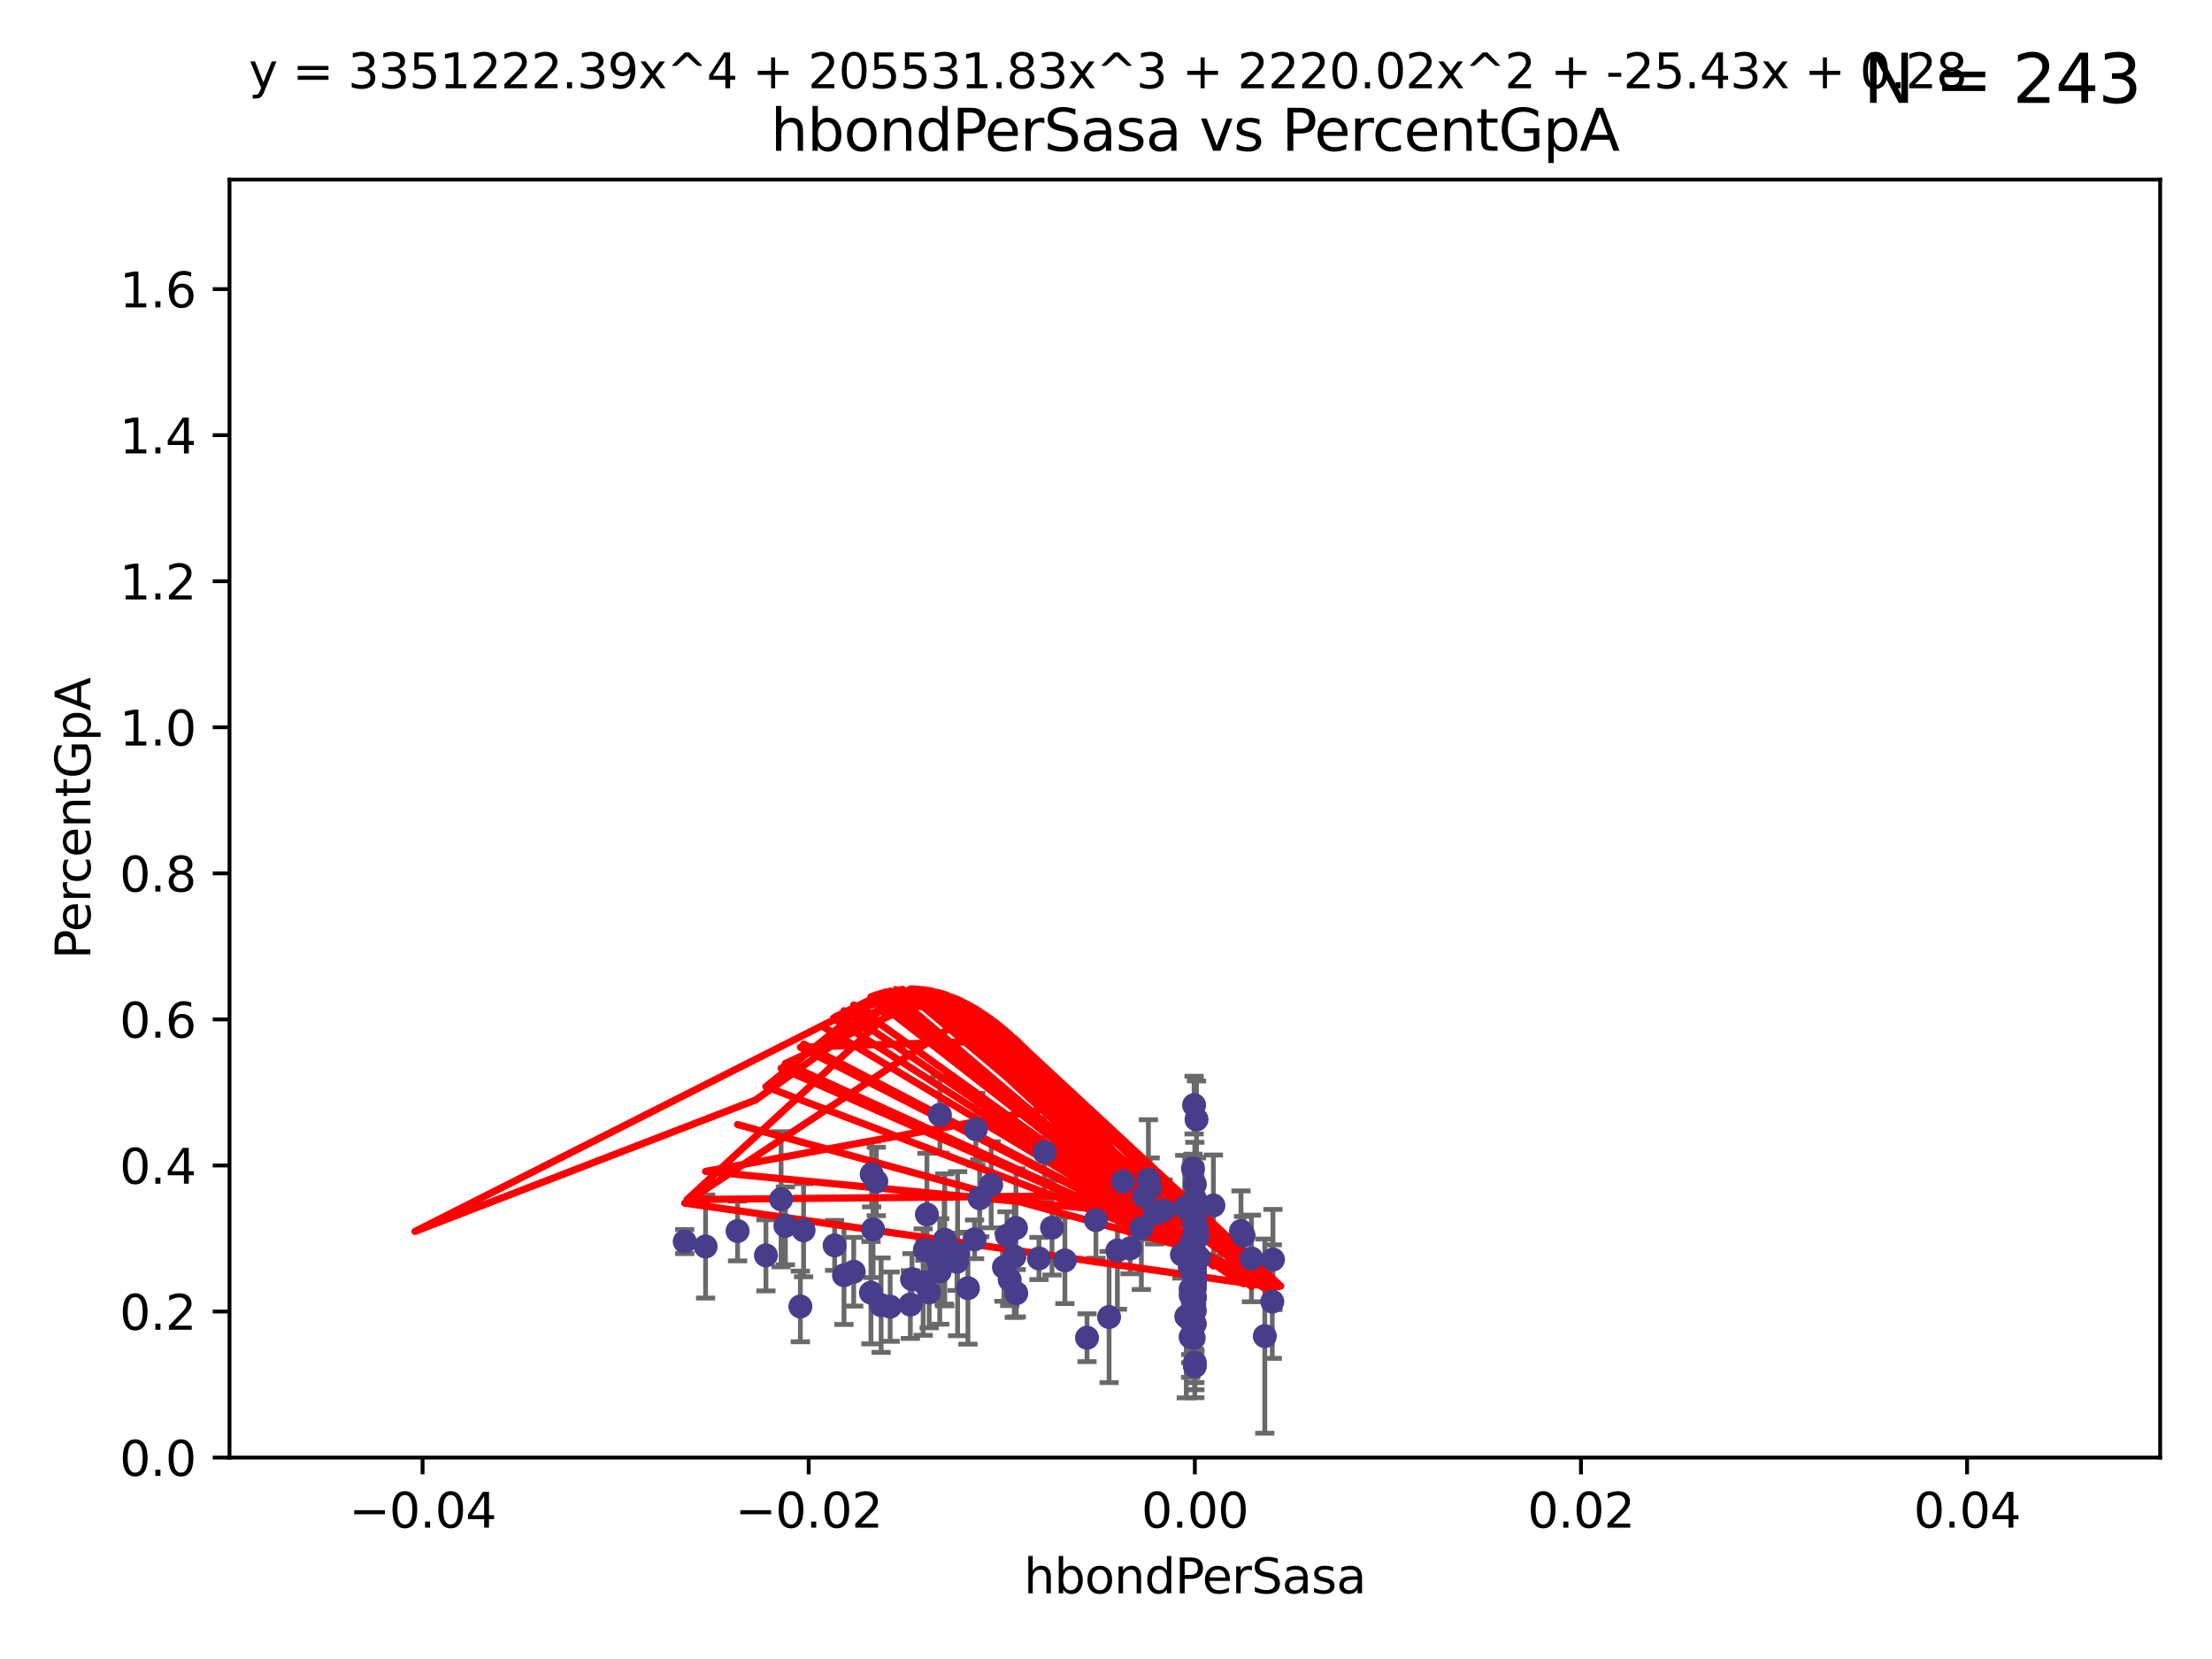 <?xml version="1.0" encoding="utf-8" standalone="no"?>
<!DOCTYPE svg PUBLIC "-//W3C//DTD SVG 1.1//EN"
  "http://www.w3.org/Graphics/SVG/1.1/DTD/svg11.dtd">
<svg xmlns:xlink="http://www.w3.org/1999/xlink" width="460.8pt" height="345.6pt" viewBox="0 0 460.8 345.6" xmlns="http://www.w3.org/2000/svg" version="1.1">
 <defs>
  <style type="text/css">*{stroke-linejoin: round; stroke-linecap: butt}</style>
 </defs>
 <g id="figure_1">
  <g id="patch_1">
   <path d="M 0 345.6 
L 460.8 345.6 
L 460.8 0 
L 0 0 
z
" style="fill: #ffffff"/>
  </g>
  <g id="axes_1">
   <g id="patch_2">
    <path d="M 47.81 303.64 
L 450 303.64 
L 450 37.411 
L 47.81 37.411 
z
" style="fill: #ffffff"/>
   </g>
   <g id="PathCollection_1">
    <defs>
     <path id="m5f21743d6e" d="M 0 1.118 
C 0.297 1.118 0.581 1 0.791 0.791 
C 1 0.581 1.118 0.297 1.118 0 
C 1.118 -0.297 1 -0.581 0.791 -0.791 
C 0.581 -1 0.297 -1.118 0 -1.118 
C -0.297 -1.118 -0.581 -1 -0.791 -0.791 
C -1 -0.581 -1.118 -0.297 -1.118 0 
C -1.118 0.297 -1 0.581 -0.791 0.791 
C -0.581 1 -0.297 1.118 0 1.118 
z
" style="stroke: #483d8b"/>
    </defs>
    <g clip-path="url(#pa82c781362)">
     <use xlink:href="#m5f21743d6e" x="142.642" y="258.636" style="fill: #483d8b; stroke: #483d8b"/>
     <use xlink:href="#m5f21743d6e" x="153.651" y="256.445" style="fill: #483d8b; stroke: #483d8b"/>
     <use xlink:href="#m5f21743d6e" x="181.876" y="256.095" style="fill: #483d8b; stroke: #483d8b"/>
     <use xlink:href="#m5f21743d6e" x="173.87" y="259.439" style="fill: #483d8b; stroke: #483d8b"/>
     <use xlink:href="#m5f21743d6e" x="232.777" y="260.499" style="fill: #483d8b; stroke: #483d8b"/>
     <use xlink:href="#m5f21743d6e" x="211.64" y="255.805" style="fill: #483d8b; stroke: #483d8b"/>
     <use xlink:href="#m5f21743d6e" x="192.66" y="260.375" style="fill: #483d8b; stroke: #483d8b"/>
     <use xlink:href="#m5f21743d6e" x="201.638" y="268.351" style="fill: #483d8b; stroke: #483d8b"/>
     <use xlink:href="#m5f21743d6e" x="260.705" y="262.155" style="fill: #483d8b; stroke: #483d8b"/>
     <use xlink:href="#m5f21743d6e" x="162.714" y="249.829" style="fill: #483d8b; stroke: #483d8b"/>
     <use xlink:href="#m5f21743d6e" x="248.905" y="251.883" style="fill: #483d8b; stroke: #483d8b"/>
     <use xlink:href="#m5f21743d6e" x="195.768" y="264.866" style="fill: #483d8b; stroke: #483d8b"/>
     <use xlink:href="#m5f21743d6e" x="163.611" y="255.361" style="fill: #483d8b; stroke: #483d8b"/>
     <use xlink:href="#m5f21743d6e" x="211.707" y="269.405" style="fill: #483d8b; stroke: #483d8b"/>
     <use xlink:href="#m5f21743d6e" x="166.731" y="272.162" style="fill: #483d8b; stroke: #483d8b"/>
     <use xlink:href="#m5f21743d6e" x="265.041" y="271.145" style="fill: #483d8b; stroke: #483d8b"/>
     <use xlink:href="#m5f21743d6e" x="239.233" y="245.699" style="fill: #483d8b; stroke: #483d8b"/>
     <use xlink:href="#m5f21743d6e" x="167.405" y="256.284" style="fill: #483d8b; stroke: #483d8b"/>
     <use xlink:href="#m5f21743d6e" x="248.313" y="258.569" style="fill: #483d8b; stroke: #483d8b"/>
     <use xlink:href="#m5f21743d6e" x="248.905" y="273.037" style="fill: #483d8b; stroke: #483d8b"/>
     <use xlink:href="#m5f21743d6e" x="265.178" y="262.38" style="fill: #483d8b; stroke: #483d8b"/>
     <use xlink:href="#m5f21743d6e" x="249.014" y="262.628" style="fill: #483d8b; stroke: #483d8b"/>
     <use xlink:href="#m5f21743d6e" x="248.784" y="271.767" style="fill: #483d8b; stroke: #483d8b"/>
     <use xlink:href="#m5f21743d6e" x="195.8" y="232.244" style="fill: #483d8b; stroke: #483d8b"/>
     <use xlink:href="#m5f21743d6e" x="248.905" y="250.85" style="fill: #483d8b; stroke: #483d8b"/>
     <use xlink:href="#m5f21743d6e" x="248.353" y="264.907" style="fill: #483d8b; stroke: #483d8b"/>
     <use xlink:href="#m5f21743d6e" x="248.76" y="272.487" style="fill: #483d8b; stroke: #483d8b"/>
     <use xlink:href="#m5f21743d6e" x="248.77" y="254.853" style="fill: #483d8b; stroke: #483d8b"/>
     <use xlink:href="#m5f21743d6e" x="159.558" y="261.51" style="fill: #483d8b; stroke: #483d8b"/>
     <use xlink:href="#m5f21743d6e" x="183.551" y="271.889" style="fill: #483d8b; stroke: #483d8b"/>
     <use xlink:href="#m5f21743d6e" x="195.279" y="262.324" style="fill: #483d8b; stroke: #483d8b"/>
     <use xlink:href="#m5f21743d6e" x="199.487" y="261.163" style="fill: #483d8b; stroke: #483d8b"/>
     <use xlink:href="#m5f21743d6e" x="189.642" y="271.765" style="fill: #483d8b; stroke: #483d8b"/>
     <use xlink:href="#m5f21743d6e" x="248.041" y="269.833" style="fill: #483d8b; stroke: #483d8b"/>
     <use xlink:href="#m5f21743d6e" x="248.695" y="270.903" style="fill: #483d8b; stroke: #483d8b"/>
     <use xlink:href="#m5f21743d6e" x="248.048" y="275.147" style="fill: #483d8b; stroke: #483d8b"/>
     <use xlink:href="#m5f21743d6e" x="248.905" y="266.882" style="fill: #483d8b; stroke: #483d8b"/>
     <use xlink:href="#m5f21743d6e" x="247.845" y="263.929" style="fill: #483d8b; stroke: #483d8b"/>
     <use xlink:href="#m5f21743d6e" x="248.905" y="262.465" style="fill: #483d8b; stroke: #483d8b"/>
     <use xlink:href="#m5f21743d6e" x="196.689" y="260.671" style="fill: #483d8b; stroke: #483d8b"/>
     <use xlink:href="#m5f21743d6e" x="193.56" y="269.249" style="fill: #483d8b; stroke: #483d8b"/>
     <use xlink:href="#m5f21743d6e" x="209.772" y="257.404" style="fill: #483d8b; stroke: #483d8b"/>
     <use xlink:href="#m5f21743d6e" x="211.3" y="261.776" style="fill: #483d8b; stroke: #483d8b"/>
     <use xlink:href="#m5f21743d6e" x="248.521" y="243.42" style="fill: #483d8b; stroke: #483d8b"/>
     <use xlink:href="#m5f21743d6e" x="248.905" y="246.719" style="fill: #483d8b; stroke: #483d8b"/>
     <use xlink:href="#m5f21743d6e" x="216.435" y="262.163" style="fill: #483d8b; stroke: #483d8b"/>
     <use xlink:href="#m5f21743d6e" x="193.091" y="252.998" style="fill: #483d8b; stroke: #483d8b"/>
     <use xlink:href="#m5f21743d6e" x="246.801" y="251.564" style="fill: #483d8b; stroke: #483d8b"/>
     <use xlink:href="#m5f21743d6e" x="219.155" y="255.748" style="fill: #483d8b; stroke: #483d8b"/>
     <use xlink:href="#m5f21743d6e" x="248.905" y="275.785" style="fill: #483d8b; stroke: #483d8b"/>
     <use xlink:href="#m5f21743d6e" x="248.767" y="252.296" style="fill: #483d8b; stroke: #483d8b"/>
     <use xlink:href="#m5f21743d6e" x="203.286" y="235.24" style="fill: #483d8b; stroke: #483d8b"/>
     <use xlink:href="#m5f21743d6e" x="181.433" y="269.293" style="fill: #483d8b; stroke: #483d8b"/>
     <use xlink:href="#m5f21743d6e" x="248.905" y="254.576" style="fill: #483d8b; stroke: #483d8b"/>
     <use xlink:href="#m5f21743d6e" x="204.083" y="249.617" style="fill: #483d8b; stroke: #483d8b"/>
     <use xlink:href="#m5f21743d6e" x="248.905" y="267.616" style="fill: #483d8b; stroke: #483d8b"/>
     <use xlink:href="#m5f21743d6e" x="249.767" y="261.966" style="fill: #483d8b; stroke: #483d8b"/>
     <use xlink:href="#m5f21743d6e" x="258.518" y="256.443" style="fill: #483d8b; stroke: #483d8b"/>
     <use xlink:href="#m5f21743d6e" x="248.905" y="270.346" style="fill: #483d8b; stroke: #483d8b"/>
     <use xlink:href="#m5f21743d6e" x="177.844" y="264.925" style="fill: #483d8b; stroke: #483d8b"/>
     <use xlink:href="#m5f21743d6e" x="248.905" y="249.931" style="fill: #483d8b; stroke: #483d8b"/>
     <use xlink:href="#m5f21743d6e" x="240.524" y="252.833" style="fill: #483d8b; stroke: #483d8b"/>
     <use xlink:href="#m5f21743d6e" x="249.256" y="233.199" style="fill: #483d8b; stroke: #483d8b"/>
     <use xlink:href="#m5f21743d6e" x="248.029" y="278.508" style="fill: #483d8b; stroke: #483d8b"/>
     <use xlink:href="#m5f21743d6e" x="206.484" y="246.814" style="fill: #483d8b; stroke: #483d8b"/>
     <use xlink:href="#m5f21743d6e" x="199.364" y="262.855" style="fill: #483d8b; stroke: #483d8b"/>
     <use xlink:href="#m5f21743d6e" x="233.93" y="246.117" style="fill: #483d8b; stroke: #483d8b"/>
     <use xlink:href="#m5f21743d6e" x="209.142" y="263.973" style="fill: #483d8b; stroke: #483d8b"/>
     <use xlink:href="#m5f21743d6e" x="247.126" y="274.242" style="fill: #483d8b; stroke: #483d8b"/>
     <use xlink:href="#m5f21743d6e" x="248.905" y="264.453" style="fill: #483d8b; stroke: #483d8b"/>
     <use xlink:href="#m5f21743d6e" x="181.584" y="244.581" style="fill: #483d8b; stroke: #483d8b"/>
     <use xlink:href="#m5f21743d6e" x="196.807" y="258.285" style="fill: #483d8b; stroke: #483d8b"/>
     <use xlink:href="#m5f21743d6e" x="248.905" y="266.84" style="fill: #483d8b; stroke: #483d8b"/>
     <use xlink:href="#m5f21743d6e" x="248.905" y="254.263" style="fill: #483d8b; stroke: #483d8b"/>
     <use xlink:href="#m5f21743d6e" x="203.021" y="258.177" style="fill: #483d8b; stroke: #483d8b"/>
     <use xlink:href="#m5f21743d6e" x="185.436" y="272.202" style="fill: #483d8b; stroke: #483d8b"/>
     <use xlink:href="#m5f21743d6e" x="252.775" y="251.119" style="fill: #483d8b; stroke: #483d8b"/>
     <use xlink:href="#m5f21743d6e" x="248.905" y="265.122" style="fill: #483d8b; stroke: #483d8b"/>
     <use xlink:href="#m5f21743d6e" x="248.751" y="258.826" style="fill: #483d8b; stroke: #483d8b"/>
     <use xlink:href="#m5f21743d6e" x="248.733" y="261.949" style="fill: #483d8b; stroke: #483d8b"/>
     <use xlink:href="#m5f21743d6e" x="217.601" y="240.035" style="fill: #483d8b; stroke: #483d8b"/>
     <use xlink:href="#m5f21743d6e" x="259.053" y="257.379" style="fill: #483d8b; stroke: #483d8b"/>
     <use xlink:href="#m5f21743d6e" x="248.905" y="252.169" style="fill: #483d8b; stroke: #483d8b"/>
     <use xlink:href="#m5f21743d6e" x="248.905" y="270.193" style="fill: #483d8b; stroke: #483d8b"/>
     <use xlink:href="#m5f21743d6e" x="192.306" y="267.089" style="fill: #483d8b; stroke: #483d8b"/>
     <use xlink:href="#m5f21743d6e" x="248.905" y="268.454" style="fill: #483d8b; stroke: #483d8b"/>
     <use xlink:href="#m5f21743d6e" x="189.991" y="266.468" style="fill: #483d8b; stroke: #483d8b"/>
     <use xlink:href="#m5f21743d6e" x="182.553" y="246.121" style="fill: #483d8b; stroke: #483d8b"/>
     <use xlink:href="#m5f21743d6e" x="248.905" y="283.857" style="fill: #483d8b; stroke: #483d8b"/>
     <use xlink:href="#m5f21743d6e" x="248.905" y="284.603" style="fill: #483d8b; stroke: #483d8b"/>
     <use xlink:href="#m5f21743d6e" x="248.905" y="254.524" style="fill: #483d8b; stroke: #483d8b"/>
     <use xlink:href="#m5f21743d6e" x="238.319" y="249.22" style="fill: #483d8b; stroke: #483d8b"/>
     <use xlink:href="#m5f21743d6e" x="242.299" y="252.138" style="fill: #483d8b; stroke: #483d8b"/>
     <use xlink:href="#m5f21743d6e" x="146.987" y="259.669" style="fill: #483d8b; stroke: #483d8b"/>
     <use xlink:href="#m5f21743d6e" x="248.905" y="257.818" style="fill: #483d8b; stroke: #483d8b"/>
     <use xlink:href="#m5f21743d6e" x="221.836" y="262.563" style="fill: #483d8b; stroke: #483d8b"/>
     <use xlink:href="#m5f21743d6e" x="248.028" y="268.523" style="fill: #483d8b; stroke: #483d8b"/>
     <use xlink:href="#m5f21743d6e" x="246.222" y="261.343" style="fill: #483d8b; stroke: #483d8b"/>
     <use xlink:href="#m5f21743d6e" x="248.905" y="256.788" style="fill: #483d8b; stroke: #483d8b"/>
     <use xlink:href="#m5f21743d6e" x="239.601" y="247.354" style="fill: #483d8b; stroke: #483d8b"/>
     <use xlink:href="#m5f21743d6e" x="235.43" y="260.072" style="fill: #483d8b; stroke: #483d8b"/>
     <use xlink:href="#m5f21743d6e" x="237.767" y="255.858" style="fill: #483d8b; stroke: #483d8b"/>
     <use xlink:href="#m5f21743d6e" x="210.341" y="266.59" style="fill: #483d8b; stroke: #483d8b"/>
     <use xlink:href="#m5f21743d6e" x="248.905" y="256.373" style="fill: #483d8b; stroke: #483d8b"/>
     <use xlink:href="#m5f21743d6e" x="263.482" y="278.343" style="fill: #483d8b; stroke: #483d8b"/>
     <use xlink:href="#m5f21743d6e" x="226.444" y="278.669" style="fill: #483d8b; stroke: #483d8b"/>
     <use xlink:href="#m5f21743d6e" x="249.311" y="255.917" style="fill: #483d8b; stroke: #483d8b"/>
     <use xlink:href="#m5f21743d6e" x="248.905" y="249.689" style="fill: #483d8b; stroke: #483d8b"/>
     <use xlink:href="#m5f21743d6e" x="248.905" y="265.004" style="fill: #483d8b; stroke: #483d8b"/>
     <use xlink:href="#m5f21743d6e" x="228.297" y="254.165" style="fill: #483d8b; stroke: #483d8b"/>
     <use xlink:href="#m5f21743d6e" x="231.041" y="274.36" style="fill: #483d8b; stroke: #483d8b"/>
     <use xlink:href="#m5f21743d6e" x="248.905" y="263.958" style="fill: #483d8b; stroke: #483d8b"/>
     <use xlink:href="#m5f21743d6e" x="248.905" y="252.457" style="fill: #483d8b; stroke: #483d8b"/>
     <use xlink:href="#m5f21743d6e" x="248.905" y="263.415" style="fill: #483d8b; stroke: #483d8b"/>
     <use xlink:href="#m5f21743d6e" x="248.752" y="230.215" style="fill: #483d8b; stroke: #483d8b"/>
     <use xlink:href="#m5f21743d6e" x="248.699" y="260.385" style="fill: #483d8b; stroke: #483d8b"/>
     <use xlink:href="#m5f21743d6e" x="249.427" y="257.696" style="fill: #483d8b; stroke: #483d8b"/>
     <use xlink:href="#m5f21743d6e" x="248.667" y="278.731" style="fill: #483d8b; stroke: #483d8b"/>
     <use xlink:href="#m5f21743d6e" x="175.818" y="265.651" style="fill: #483d8b; stroke: #483d8b"/>
     <use xlink:href="#m5f21743d6e" x="248.905" y="251.455" style="fill: #483d8b; stroke: #483d8b"/>
     <use xlink:href="#m5f21743d6e" x="248.905" y="257.161" style="fill: #483d8b; stroke: #483d8b"/>
    </g>
   </g>
   <g id="matplotlib.axis_1">
    <g id="xtick_1">
     <g id="line2d_1">
      <defs>
       <path id="mbbe8dc4a53" d="M 0 0 
L 0 3.5 
" style="stroke: #000000; stroke-width: 0.8"/>
      </defs>
      <g>
       <use xlink:href="#mbbe8dc4a53" x="88.029" y="303.64" style="stroke: #000000; stroke-width: 0.8"/>
      </g>
     </g>
     <g id="text_1">
      <!-- −0.04 -->
      <g transform="translate(72.706 318.238)scale(0.1 -0.1)">
       <defs>
        <path id="DejaVuSans-2212" d="M 678 2272 
L 4684 2272 
L 4684 1741 
L 678 1741 
L 678 2272 
z
" transform="scale(0.016)"/>
        <path id="DejaVuSans-30" d="M 2034 4250 
Q 1547 4250 1301 3770 
Q 1056 3291 1056 2328 
Q 1056 1369 1301 889 
Q 1547 409 2034 409 
Q 2525 409 2770 889 
Q 3016 1369 3016 2328 
Q 3016 3291 2770 3770 
Q 2525 4250 2034 4250 
z
M 2034 4750 
Q 2819 4750 3233 4129 
Q 3647 3509 3647 2328 
Q 3647 1150 3233 529 
Q 2819 -91 2034 -91 
Q 1250 -91 836 529 
Q 422 1150 422 2328 
Q 422 3509 836 4129 
Q 1250 4750 2034 4750 
z
" transform="scale(0.016)"/>
        <path id="DejaVuSans-2e" d="M 684 794 
L 1344 794 
L 1344 0 
L 684 0 
L 684 794 
z
" transform="scale(0.016)"/>
        <path id="DejaVuSans-34" d="M 2419 4116 
L 825 1625 
L 2419 1625 
L 2419 4116 
z
M 2253 4666 
L 3047 4666 
L 3047 1625 
L 3713 1625 
L 3713 1100 
L 3047 1100 
L 3047 0 
L 2419 0 
L 2419 1100 
L 313 1100 
L 313 1709 
L 2253 4666 
z
" transform="scale(0.016)"/>
       </defs>
       <use xlink:href="#DejaVuSans-2212"/>
       <use xlink:href="#DejaVuSans-30" x="83.789"/>
       <use xlink:href="#DejaVuSans-2e" x="147.412"/>
       <use xlink:href="#DejaVuSans-30" x="179.199"/>
       <use xlink:href="#DejaVuSans-34" x="242.822"/>
      </g>
     </g>
    </g>
    <g id="xtick_2">
     <g id="line2d_2">
      <g>
       <use xlink:href="#mbbe8dc4a53" x="168.467" y="303.64" style="stroke: #000000; stroke-width: 0.8"/>
      </g>
     </g>
     <g id="text_2">
      <!-- −0.02 -->
      <g transform="translate(153.144 318.238)scale(0.1 -0.1)">
       <defs>
        <path id="DejaVuSans-32" d="M 1228 531 
L 3431 531 
L 3431 0 
L 469 0 
L 469 531 
Q 828 903 1448 1529 
Q 2069 2156 2228 2338 
Q 2531 2678 2651 2914 
Q 2772 3150 2772 3378 
Q 2772 3750 2511 3984 
Q 2250 4219 1831 4219 
Q 1534 4219 1204 4116 
Q 875 4013 500 3803 
L 500 4441 
Q 881 4594 1212 4672 
Q 1544 4750 1819 4750 
Q 2544 4750 2975 4387 
Q 3406 4025 3406 3419 
Q 3406 3131 3298 2873 
Q 3191 2616 2906 2266 
Q 2828 2175 2409 1742 
Q 1991 1309 1228 531 
z
" transform="scale(0.016)"/>
       </defs>
       <use xlink:href="#DejaVuSans-2212"/>
       <use xlink:href="#DejaVuSans-30" x="83.789"/>
       <use xlink:href="#DejaVuSans-2e" x="147.412"/>
       <use xlink:href="#DejaVuSans-30" x="179.199"/>
       <use xlink:href="#DejaVuSans-32" x="242.822"/>
      </g>
     </g>
    </g>
    <g id="xtick_3">
     <g id="line2d_3">
      <g>
       <use xlink:href="#mbbe8dc4a53" x="248.905" y="303.64" style="stroke: #000000; stroke-width: 0.8"/>
      </g>
     </g>
     <g id="text_3">
      <!-- 0.00 -->
      <g transform="translate(237.772 318.238)scale(0.1 -0.1)">
       <use xlink:href="#DejaVuSans-30"/>
       <use xlink:href="#DejaVuSans-2e" x="63.623"/>
       <use xlink:href="#DejaVuSans-30" x="95.41"/>
       <use xlink:href="#DejaVuSans-30" x="159.033"/>
      </g>
     </g>
    </g>
    <g id="xtick_4">
     <g id="line2d_4">
      <g>
       <use xlink:href="#mbbe8dc4a53" x="329.343" y="303.64" style="stroke: #000000; stroke-width: 0.8"/>
      </g>
     </g>
     <g id="text_4">
      <!-- 0.02 -->
      <g transform="translate(318.21 318.238)scale(0.1 -0.1)">
       <use xlink:href="#DejaVuSans-30"/>
       <use xlink:href="#DejaVuSans-2e" x="63.623"/>
       <use xlink:href="#DejaVuSans-30" x="95.41"/>
       <use xlink:href="#DejaVuSans-32" x="159.033"/>
      </g>
     </g>
    </g>
    <g id="xtick_5">
     <g id="line2d_5">
      <g>
       <use xlink:href="#mbbe8dc4a53" x="409.781" y="303.64" style="stroke: #000000; stroke-width: 0.8"/>
      </g>
     </g>
     <g id="text_5">
      <!-- 0.04 -->
      <g transform="translate(398.648 318.238)scale(0.1 -0.1)">
       <use xlink:href="#DejaVuSans-30"/>
       <use xlink:href="#DejaVuSans-2e" x="63.623"/>
       <use xlink:href="#DejaVuSans-30" x="95.41"/>
       <use xlink:href="#DejaVuSans-34" x="159.033"/>
      </g>
     </g>
    </g>
    <g id="text_6">
     <!-- hbondPerSasa -->
     <g transform="translate(213.287 331.917)scale(0.1 -0.1)">
      <defs>
       <path id="DejaVuSans-68" d="M 3513 2113 
L 3513 0 
L 2938 0 
L 2938 2094 
Q 2938 2591 2744 2837 
Q 2550 3084 2163 3084 
Q 1697 3084 1428 2787 
Q 1159 2491 1159 1978 
L 1159 0 
L 581 0 
L 581 4863 
L 1159 4863 
L 1159 2956 
Q 1366 3272 1645 3428 
Q 1925 3584 2291 3584 
Q 2894 3584 3203 3211 
Q 3513 2838 3513 2113 
z
" transform="scale(0.016)"/>
       <path id="DejaVuSans-62" d="M 3116 1747 
Q 3116 2381 2855 2742 
Q 2594 3103 2138 3103 
Q 1681 3103 1420 2742 
Q 1159 2381 1159 1747 
Q 1159 1113 1420 752 
Q 1681 391 2138 391 
Q 2594 391 2855 752 
Q 3116 1113 3116 1747 
z
M 1159 2969 
Q 1341 3281 1617 3432 
Q 1894 3584 2278 3584 
Q 2916 3584 3314 3078 
Q 3713 2572 3713 1747 
Q 3713 922 3314 415 
Q 2916 -91 2278 -91 
Q 1894 -91 1617 61 
Q 1341 213 1159 525 
L 1159 0 
L 581 0 
L 581 4863 
L 1159 4863 
L 1159 2969 
z
" transform="scale(0.016)"/>
       <path id="DejaVuSans-6f" d="M 1959 3097 
Q 1497 3097 1228 2736 
Q 959 2375 959 1747 
Q 959 1119 1226 758 
Q 1494 397 1959 397 
Q 2419 397 2687 759 
Q 2956 1122 2956 1747 
Q 2956 2369 2687 2733 
Q 2419 3097 1959 3097 
z
M 1959 3584 
Q 2709 3584 3137 3096 
Q 3566 2609 3566 1747 
Q 3566 888 3137 398 
Q 2709 -91 1959 -91 
Q 1206 -91 779 398 
Q 353 888 353 1747 
Q 353 2609 779 3096 
Q 1206 3584 1959 3584 
z
" transform="scale(0.016)"/>
       <path id="DejaVuSans-6e" d="M 3513 2113 
L 3513 0 
L 2938 0 
L 2938 2094 
Q 2938 2591 2744 2837 
Q 2550 3084 2163 3084 
Q 1697 3084 1428 2787 
Q 1159 2491 1159 1978 
L 1159 0 
L 581 0 
L 581 3500 
L 1159 3500 
L 1159 2956 
Q 1366 3272 1645 3428 
Q 1925 3584 2291 3584 
Q 2894 3584 3203 3211 
Q 3513 2838 3513 2113 
z
" transform="scale(0.016)"/>
       <path id="DejaVuSans-64" d="M 2906 2969 
L 2906 4863 
L 3481 4863 
L 3481 0 
L 2906 0 
L 2906 525 
Q 2725 213 2448 61 
Q 2172 -91 1784 -91 
Q 1150 -91 751 415 
Q 353 922 353 1747 
Q 353 2572 751 3078 
Q 1150 3584 1784 3584 
Q 2172 3584 2448 3432 
Q 2725 3281 2906 2969 
z
M 947 1747 
Q 947 1113 1208 752 
Q 1469 391 1925 391 
Q 2381 391 2643 752 
Q 2906 1113 2906 1747 
Q 2906 2381 2643 2742 
Q 2381 3103 1925 3103 
Q 1469 3103 1208 2742 
Q 947 2381 947 1747 
z
" transform="scale(0.016)"/>
       <path id="DejaVuSans-50" d="M 1259 4147 
L 1259 2394 
L 2053 2394 
Q 2494 2394 2734 2622 
Q 2975 2850 2975 3272 
Q 2975 3691 2734 3919 
Q 2494 4147 2053 4147 
L 1259 4147 
z
M 628 4666 
L 2053 4666 
Q 2838 4666 3239 4311 
Q 3641 3956 3641 3272 
Q 3641 2581 3239 2228 
Q 2838 1875 2053 1875 
L 1259 1875 
L 1259 0 
L 628 0 
L 628 4666 
z
" transform="scale(0.016)"/>
       <path id="DejaVuSans-65" d="M 3597 1894 
L 3597 1613 
L 953 1613 
Q 991 1019 1311 708 
Q 1631 397 2203 397 
Q 2534 397 2845 478 
Q 3156 559 3463 722 
L 3463 178 
Q 3153 47 2828 -22 
Q 2503 -91 2169 -91 
Q 1331 -91 842 396 
Q 353 884 353 1716 
Q 353 2575 817 3079 
Q 1281 3584 2069 3584 
Q 2775 3584 3186 3129 
Q 3597 2675 3597 1894 
z
M 3022 2063 
Q 3016 2534 2758 2815 
Q 2500 3097 2075 3097 
Q 1594 3097 1305 2825 
Q 1016 2553 972 2059 
L 3022 2063 
z
" transform="scale(0.016)"/>
       <path id="DejaVuSans-72" d="M 2631 2963 
Q 2534 3019 2420 3045 
Q 2306 3072 2169 3072 
Q 1681 3072 1420 2755 
Q 1159 2438 1159 1844 
L 1159 0 
L 581 0 
L 581 3500 
L 1159 3500 
L 1159 2956 
Q 1341 3275 1631 3429 
Q 1922 3584 2338 3584 
Q 2397 3584 2469 3576 
Q 2541 3569 2628 3553 
L 2631 2963 
z
" transform="scale(0.016)"/>
       <path id="DejaVuSans-53" d="M 3425 4513 
L 3425 3897 
Q 3066 4069 2747 4153 
Q 2428 4238 2131 4238 
Q 1616 4238 1336 4038 
Q 1056 3838 1056 3469 
Q 1056 3159 1242 3001 
Q 1428 2844 1947 2747 
L 2328 2669 
Q 3034 2534 3370 2195 
Q 3706 1856 3706 1288 
Q 3706 609 3251 259 
Q 2797 -91 1919 -91 
Q 1588 -91 1214 -16 
Q 841 59 441 206 
L 441 856 
Q 825 641 1194 531 
Q 1563 422 1919 422 
Q 2459 422 2753 634 
Q 3047 847 3047 1241 
Q 3047 1584 2836 1778 
Q 2625 1972 2144 2069 
L 1759 2144 
Q 1053 2284 737 2584 
Q 422 2884 422 3419 
Q 422 4038 858 4394 
Q 1294 4750 2059 4750 
Q 2388 4750 2728 4690 
Q 3069 4631 3425 4513 
z
" transform="scale(0.016)"/>
       <path id="DejaVuSans-61" d="M 2194 1759 
Q 1497 1759 1228 1600 
Q 959 1441 959 1056 
Q 959 750 1161 570 
Q 1363 391 1709 391 
Q 2188 391 2477 730 
Q 2766 1069 2766 1631 
L 2766 1759 
L 2194 1759 
z
M 3341 1997 
L 3341 0 
L 2766 0 
L 2766 531 
Q 2569 213 2275 61 
Q 1981 -91 1556 -91 
Q 1019 -91 701 211 
Q 384 513 384 1019 
Q 384 1609 779 1909 
Q 1175 2209 1959 2209 
L 2766 2209 
L 2766 2266 
Q 2766 2663 2505 2880 
Q 2244 3097 1772 3097 
Q 1472 3097 1187 3025 
Q 903 2953 641 2809 
L 641 3341 
Q 956 3463 1253 3523 
Q 1550 3584 1831 3584 
Q 2591 3584 2966 3190 
Q 3341 2797 3341 1997 
z
" transform="scale(0.016)"/>
       <path id="DejaVuSans-73" d="M 2834 3397 
L 2834 2853 
Q 2591 2978 2328 3040 
Q 2066 3103 1784 3103 
Q 1356 3103 1142 2972 
Q 928 2841 928 2578 
Q 928 2378 1081 2264 
Q 1234 2150 1697 2047 
L 1894 2003 
Q 2506 1872 2764 1633 
Q 3022 1394 3022 966 
Q 3022 478 2636 193 
Q 2250 -91 1575 -91 
Q 1294 -91 989 -36 
Q 684 19 347 128 
L 347 722 
Q 666 556 975 473 
Q 1284 391 1588 391 
Q 1994 391 2212 530 
Q 2431 669 2431 922 
Q 2431 1156 2273 1281 
Q 2116 1406 1581 1522 
L 1381 1569 
Q 847 1681 609 1914 
Q 372 2147 372 2553 
Q 372 3047 722 3315 
Q 1072 3584 1716 3584 
Q 2034 3584 2315 3537 
Q 2597 3491 2834 3397 
z
" transform="scale(0.016)"/>
      </defs>
      <use xlink:href="#DejaVuSans-68"/>
      <use xlink:href="#DejaVuSans-62" x="63.379"/>
      <use xlink:href="#DejaVuSans-6f" x="126.855"/>
      <use xlink:href="#DejaVuSans-6e" x="188.037"/>
      <use xlink:href="#DejaVuSans-64" x="251.416"/>
      <use xlink:href="#DejaVuSans-50" x="314.893"/>
      <use xlink:href="#DejaVuSans-65" x="371.57"/>
      <use xlink:href="#DejaVuSans-72" x="433.094"/>
      <use xlink:href="#DejaVuSans-53" x="474.207"/>
      <use xlink:href="#DejaVuSans-61" x="537.684"/>
      <use xlink:href="#DejaVuSans-73" x="598.963"/>
      <use xlink:href="#DejaVuSans-61" x="651.062"/>
     </g>
    </g>
   </g>
   <g id="matplotlib.axis_2">
    <g id="ytick_1">
     <g id="line2d_6">
      <defs>
       <path id="m7de25bd8b4" d="M 0 0 
L -3.5 0 
" style="stroke: #000000; stroke-width: 0.8"/>
      </defs>
      <g>
       <use xlink:href="#m7de25bd8b4" x="47.81" y="303.64" style="stroke: #000000; stroke-width: 0.8"/>
      </g>
     </g>
     <g id="text_7">
      <!-- 0.0 -->
      <g transform="translate(24.907 307.439)scale(0.1 -0.1)">
       <use xlink:href="#DejaVuSans-30"/>
       <use xlink:href="#DejaVuSans-2e" x="63.623"/>
       <use xlink:href="#DejaVuSans-30" x="95.41"/>
      </g>
     </g>
    </g>
    <g id="ytick_2">
     <g id="line2d_7">
      <g>
       <use xlink:href="#m7de25bd8b4" x="47.81" y="273.214" style="stroke: #000000; stroke-width: 0.8"/>
      </g>
     </g>
     <g id="text_8">
      <!-- 0.2 -->
      <g transform="translate(24.907 277.013)scale(0.1 -0.1)">
       <use xlink:href="#DejaVuSans-30"/>
       <use xlink:href="#DejaVuSans-2e" x="63.623"/>
       <use xlink:href="#DejaVuSans-32" x="95.41"/>
      </g>
     </g>
    </g>
    <g id="ytick_3">
     <g id="line2d_8">
      <g>
       <use xlink:href="#m7de25bd8b4" x="47.81" y="242.788" style="stroke: #000000; stroke-width: 0.8"/>
      </g>
     </g>
     <g id="text_9">
      <!-- 0.4 -->
      <g transform="translate(24.907 246.587)scale(0.1 -0.1)">
       <use xlink:href="#DejaVuSans-30"/>
       <use xlink:href="#DejaVuSans-2e" x="63.623"/>
       <use xlink:href="#DejaVuSans-34" x="95.41"/>
      </g>
     </g>
    </g>
    <g id="ytick_4">
     <g id="line2d_9">
      <g>
       <use xlink:href="#m7de25bd8b4" x="47.81" y="212.362" style="stroke: #000000; stroke-width: 0.8"/>
      </g>
     </g>
     <g id="text_10">
      <!-- 0.6 -->
      <g transform="translate(24.907 216.161)scale(0.1 -0.1)">
       <defs>
        <path id="DejaVuSans-36" d="M 2113 2584 
Q 1688 2584 1439 2293 
Q 1191 2003 1191 1497 
Q 1191 994 1439 701 
Q 1688 409 2113 409 
Q 2538 409 2786 701 
Q 3034 994 3034 1497 
Q 3034 2003 2786 2293 
Q 2538 2584 2113 2584 
z
M 3366 4563 
L 3366 3988 
Q 3128 4100 2886 4159 
Q 2644 4219 2406 4219 
Q 1781 4219 1451 3797 
Q 1122 3375 1075 2522 
Q 1259 2794 1537 2939 
Q 1816 3084 2150 3084 
Q 2853 3084 3261 2657 
Q 3669 2231 3669 1497 
Q 3669 778 3244 343 
Q 2819 -91 2113 -91 
Q 1303 -91 875 529 
Q 447 1150 447 2328 
Q 447 3434 972 4092 
Q 1497 4750 2381 4750 
Q 2619 4750 2861 4703 
Q 3103 4656 3366 4563 
z
" transform="scale(0.016)"/>
       </defs>
       <use xlink:href="#DejaVuSans-30"/>
       <use xlink:href="#DejaVuSans-2e" x="63.623"/>
       <use xlink:href="#DejaVuSans-36" x="95.41"/>
      </g>
     </g>
    </g>
    <g id="ytick_5">
     <g id="line2d_10">
      <g>
       <use xlink:href="#m7de25bd8b4" x="47.81" y="181.935" style="stroke: #000000; stroke-width: 0.8"/>
      </g>
     </g>
     <g id="text_11">
      <!-- 0.8 -->
      <g transform="translate(24.907 185.735)scale(0.1 -0.1)">
       <defs>
        <path id="DejaVuSans-38" d="M 2034 2216 
Q 1584 2216 1326 1975 
Q 1069 1734 1069 1313 
Q 1069 891 1326 650 
Q 1584 409 2034 409 
Q 2484 409 2743 651 
Q 3003 894 3003 1313 
Q 3003 1734 2745 1975 
Q 2488 2216 2034 2216 
z
M 1403 2484 
Q 997 2584 770 2862 
Q 544 3141 544 3541 
Q 544 4100 942 4425 
Q 1341 4750 2034 4750 
Q 2731 4750 3128 4425 
Q 3525 4100 3525 3541 
Q 3525 3141 3298 2862 
Q 3072 2584 2669 2484 
Q 3125 2378 3379 2068 
Q 3634 1759 3634 1313 
Q 3634 634 3220 271 
Q 2806 -91 2034 -91 
Q 1263 -91 848 271 
Q 434 634 434 1313 
Q 434 1759 690 2068 
Q 947 2378 1403 2484 
z
M 1172 3481 
Q 1172 3119 1398 2916 
Q 1625 2713 2034 2713 
Q 2441 2713 2670 2916 
Q 2900 3119 2900 3481 
Q 2900 3844 2670 4047 
Q 2441 4250 2034 4250 
Q 1625 4250 1398 4047 
Q 1172 3844 1172 3481 
z
" transform="scale(0.016)"/>
       </defs>
       <use xlink:href="#DejaVuSans-30"/>
       <use xlink:href="#DejaVuSans-2e" x="63.623"/>
       <use xlink:href="#DejaVuSans-38" x="95.41"/>
      </g>
     </g>
    </g>
    <g id="ytick_6">
     <g id="line2d_11">
      <g>
       <use xlink:href="#m7de25bd8b4" x="47.81" y="151.509" style="stroke: #000000; stroke-width: 0.8"/>
      </g>
     </g>
     <g id="text_12">
      <!-- 1.0 -->
      <g transform="translate(24.907 155.308)scale(0.1 -0.1)">
       <defs>
        <path id="DejaVuSans-31" d="M 794 531 
L 1825 531 
L 1825 4091 
L 703 3866 
L 703 4441 
L 1819 4666 
L 2450 4666 
L 2450 531 
L 3481 531 
L 3481 0 
L 794 0 
L 794 531 
z
" transform="scale(0.016)"/>
       </defs>
       <use xlink:href="#DejaVuSans-31"/>
       <use xlink:href="#DejaVuSans-2e" x="63.623"/>
       <use xlink:href="#DejaVuSans-30" x="95.41"/>
      </g>
     </g>
    </g>
    <g id="ytick_7">
     <g id="line2d_12">
      <g>
       <use xlink:href="#m7de25bd8b4" x="47.81" y="121.083" style="stroke: #000000; stroke-width: 0.8"/>
      </g>
     </g>
     <g id="text_13">
      <!-- 1.2 -->
      <g transform="translate(24.907 124.882)scale(0.1 -0.1)">
       <use xlink:href="#DejaVuSans-31"/>
       <use xlink:href="#DejaVuSans-2e" x="63.623"/>
       <use xlink:href="#DejaVuSans-32" x="95.41"/>
      </g>
     </g>
    </g>
    <g id="ytick_8">
     <g id="line2d_13">
      <g>
       <use xlink:href="#m7de25bd8b4" x="47.81" y="90.657" style="stroke: #000000; stroke-width: 0.8"/>
      </g>
     </g>
     <g id="text_14">
      <!-- 1.4 -->
      <g transform="translate(24.907 94.456)scale(0.1 -0.1)">
       <use xlink:href="#DejaVuSans-31"/>
       <use xlink:href="#DejaVuSans-2e" x="63.623"/>
       <use xlink:href="#DejaVuSans-34" x="95.41"/>
      </g>
     </g>
    </g>
    <g id="ytick_9">
     <g id="line2d_14">
      <g>
       <use xlink:href="#m7de25bd8b4" x="47.81" y="60.231" style="stroke: #000000; stroke-width: 0.8"/>
      </g>
     </g>
     <g id="text_15">
      <!-- 1.6 -->
      <g transform="translate(24.907 64.03)scale(0.1 -0.1)">
       <use xlink:href="#DejaVuSans-31"/>
       <use xlink:href="#DejaVuSans-2e" x="63.623"/>
       <use xlink:href="#DejaVuSans-36" x="95.41"/>
      </g>
     </g>
    </g>
    <g id="text_16">
     <!-- PercentGpA -->
     <g transform="translate(18.827 199.802)rotate(-90)scale(0.1 -0.1)">
      <defs>
       <path id="DejaVuSans-63" d="M 3122 3366 
L 3122 2828 
Q 2878 2963 2633 3030 
Q 2388 3097 2138 3097 
Q 1578 3097 1268 2742 
Q 959 2388 959 1747 
Q 959 1106 1268 751 
Q 1578 397 2138 397 
Q 2388 397 2633 464 
Q 2878 531 3122 666 
L 3122 134 
Q 2881 22 2623 -34 
Q 2366 -91 2075 -91 
Q 1284 -91 818 406 
Q 353 903 353 1747 
Q 353 2603 823 3093 
Q 1294 3584 2113 3584 
Q 2378 3584 2631 3529 
Q 2884 3475 3122 3366 
z
" transform="scale(0.016)"/>
       <path id="DejaVuSans-74" d="M 1172 4494 
L 1172 3500 
L 2356 3500 
L 2356 3053 
L 1172 3053 
L 1172 1153 
Q 1172 725 1289 603 
Q 1406 481 1766 481 
L 2356 481 
L 2356 0 
L 1766 0 
Q 1100 0 847 248 
Q 594 497 594 1153 
L 594 3053 
L 172 3053 
L 172 3500 
L 594 3500 
L 594 4494 
L 1172 4494 
z
" transform="scale(0.016)"/>
       <path id="DejaVuSans-47" d="M 3809 666 
L 3809 1919 
L 2778 1919 
L 2778 2438 
L 4434 2438 
L 4434 434 
Q 4069 175 3628 42 
Q 3188 -91 2688 -91 
Q 1594 -91 976 548 
Q 359 1188 359 2328 
Q 359 3472 976 4111 
Q 1594 4750 2688 4750 
Q 3144 4750 3555 4637 
Q 3966 4525 4313 4306 
L 4313 3634 
Q 3963 3931 3569 4081 
Q 3175 4231 2741 4231 
Q 1884 4231 1454 3753 
Q 1025 3275 1025 2328 
Q 1025 1384 1454 906 
Q 1884 428 2741 428 
Q 3075 428 3337 486 
Q 3600 544 3809 666 
z
" transform="scale(0.016)"/>
       <path id="DejaVuSans-70" d="M 1159 525 
L 1159 -1331 
L 581 -1331 
L 581 3500 
L 1159 3500 
L 1159 2969 
Q 1341 3281 1617 3432 
Q 1894 3584 2278 3584 
Q 2916 3584 3314 3078 
Q 3713 2572 3713 1747 
Q 3713 922 3314 415 
Q 2916 -91 2278 -91 
Q 1894 -91 1617 61 
Q 1341 213 1159 525 
z
M 3116 1747 
Q 3116 2381 2855 2742 
Q 2594 3103 2138 3103 
Q 1681 3103 1420 2742 
Q 1159 2381 1159 1747 
Q 1159 1113 1420 752 
Q 1681 391 2138 391 
Q 2594 391 2855 752 
Q 3116 1113 3116 1747 
z
" transform="scale(0.016)"/>
       <path id="DejaVuSans-41" d="M 2188 4044 
L 1331 1722 
L 3047 1722 
L 2188 4044 
z
M 1831 4666 
L 2547 4666 
L 4325 0 
L 3669 0 
L 3244 1197 
L 1141 1197 
L 716 0 
L 50 0 
L 1831 4666 
z
" transform="scale(0.016)"/>
      </defs>
      <use xlink:href="#DejaVuSans-50"/>
      <use xlink:href="#DejaVuSans-65" x="56.678"/>
      <use xlink:href="#DejaVuSans-72" x="118.201"/>
      <use xlink:href="#DejaVuSans-63" x="157.064"/>
      <use xlink:href="#DejaVuSans-65" x="212.045"/>
      <use xlink:href="#DejaVuSans-6e" x="273.568"/>
      <use xlink:href="#DejaVuSans-74" x="336.947"/>
      <use xlink:href="#DejaVuSans-47" x="376.156"/>
      <use xlink:href="#DejaVuSans-70" x="453.646"/>
      <use xlink:href="#DejaVuSans-41" x="517.123"/>
     </g>
    </g>
   </g>
   <g id="LineCollection_1">
    <path d="M 142.642 261.145 
L 142.642 256.128 
" clip-path="url(#pa82c781362)" style="fill: none; stroke: #696969"/>
    <path d="M 153.651 262.662 
L 153.651 250.229 
" clip-path="url(#pa82c781362)" style="fill: none; stroke: #696969"/>
    <path d="M 181.876 266.144 
L 181.876 246.046 
" clip-path="url(#pa82c781362)" style="fill: none; stroke: #696969"/>
    <path d="M 173.87 264.64 
L 173.87 254.238 
" clip-path="url(#pa82c781362)" style="fill: none; stroke: #696969"/>
    <path d="M 232.777 272.736 
L 232.777 248.263 
" clip-path="url(#pa82c781362)" style="fill: none; stroke: #696969"/>
    <path d="M 211.64 268.132 
L 211.64 243.478 
" clip-path="url(#pa82c781362)" style="fill: none; stroke: #696969"/>
    <path d="M 192.66 262.541 
L 192.66 258.208 
" clip-path="url(#pa82c781362)" style="fill: none; stroke: #696969"/>
    <path d="M 201.638 280.017 
L 201.638 256.685 
" clip-path="url(#pa82c781362)" style="fill: none; stroke: #696969"/>
    <path d="M 260.705 271.178 
L 260.705 253.133 
" clip-path="url(#pa82c781362)" style="fill: none; stroke: #696969"/>
    <path d="M 162.714 263.906 
L 162.714 235.751 
" clip-path="url(#pa82c781362)" style="fill: none; stroke: #696969"/>
    <path d="M 248.905 258.471 
L 248.905 245.295 
" clip-path="url(#pa82c781362)" style="fill: none; stroke: #696969"/>
    <path d="M 195.768 275.856 
L 195.768 253.875 
" clip-path="url(#pa82c781362)" style="fill: none; stroke: #696969"/>
    <path d="M 163.611 263.47 
L 163.611 247.252 
" clip-path="url(#pa82c781362)" style="fill: none; stroke: #696969"/>
    <path d="M 211.707 274.335 
L 211.707 264.475 
" clip-path="url(#pa82c781362)" style="fill: none; stroke: #696969"/>
    <path d="M 166.731 279.517 
L 166.731 264.807 
" clip-path="url(#pa82c781362)" style="fill: none; stroke: #696969"/>
    <path d="M 265.041 282.968 
L 265.041 259.322 
" clip-path="url(#pa82c781362)" style="fill: none; stroke: #696969"/>
    <path d="M 239.233 258.144 
L 239.233 233.254 
" clip-path="url(#pa82c781362)" style="fill: none; stroke: #696969"/>
    <path d="M 167.405 265.98 
L 167.405 246.588 
" clip-path="url(#pa82c781362)" style="fill: none; stroke: #696969"/>
    <path d="M 248.313 264.594 
L 248.313 252.543 
" clip-path="url(#pa82c781362)" style="fill: none; stroke: #696969"/>
    <path d="M 248.905 279.559 
L 248.905 266.516 
" clip-path="url(#pa82c781362)" style="fill: none; stroke: #696969"/>
    <path d="M 265.178 272.81 
L 265.178 251.95 
" clip-path="url(#pa82c781362)" style="fill: none; stroke: #696969"/>
    <path d="M 249.014 273.758 
L 249.014 251.498 
" clip-path="url(#pa82c781362)" style="fill: none; stroke: #696969"/>
    <path d="M 248.784 284.146 
L 248.784 259.388 
" clip-path="url(#pa82c781362)" style="fill: none; stroke: #696969"/>
    <path d="M 195.8 240.221 
L 195.8 224.266 
" clip-path="url(#pa82c781362)" style="fill: none; stroke: #696969"/>
    <path d="M 248.905 252.799 
L 248.905 248.901 
" clip-path="url(#pa82c781362)" style="fill: none; stroke: #696969"/>
    <path d="M 248.353 269.91 
L 248.353 259.903 
" clip-path="url(#pa82c781362)" style="fill: none; stroke: #696969"/>
    <path d="M 248.76 284.191 
L 248.76 260.784 
" clip-path="url(#pa82c781362)" style="fill: none; stroke: #696969"/>
    <path d="M 248.77 259.694 
L 248.77 250.012 
" clip-path="url(#pa82c781362)" style="fill: none; stroke: #696969"/>
    <path d="M 159.558 268.919 
L 159.558 254.102 
" clip-path="url(#pa82c781362)" style="fill: none; stroke: #696969"/>
    <path d="M 183.551 281.729 
L 183.551 262.05 
" clip-path="url(#pa82c781362)" style="fill: none; stroke: #696969"/>
    <path d="M 195.279 266.417 
L 195.279 258.231 
" clip-path="url(#pa82c781362)" style="fill: none; stroke: #696969"/>
    <path d="M 199.487 278.251 
L 199.487 244.076 
" clip-path="url(#pa82c781362)" style="fill: none; stroke: #696969"/>
    <path d="M 189.642 278.821 
L 189.642 264.709 
" clip-path="url(#pa82c781362)" style="fill: none; stroke: #696969"/>
    <path d="M 248.041 283.87 
L 248.041 255.796 
" clip-path="url(#pa82c781362)" style="fill: none; stroke: #696969"/>
    <path d="M 248.695 281.302 
L 248.695 260.504 
" clip-path="url(#pa82c781362)" style="fill: none; stroke: #696969"/>
    <path d="M 248.048 282.176 
L 248.048 268.118 
" clip-path="url(#pa82c781362)" style="fill: none; stroke: #696969"/>
    <path d="M 248.905 276.129 
L 248.905 257.634 
" clip-path="url(#pa82c781362)" style="fill: none; stroke: #696969"/>
    <path d="M 247.845 268.498 
L 247.845 259.361 
" clip-path="url(#pa82c781362)" style="fill: none; stroke: #696969"/>
    <path d="M 248.905 264.353 
L 248.905 260.577 
" clip-path="url(#pa82c781362)" style="fill: none; stroke: #696969"/>
    <path d="M 196.689 271.667 
L 196.689 249.674 
" clip-path="url(#pa82c781362)" style="fill: none; stroke: #696969"/>
    <path d="M 193.56 276.612 
L 193.56 261.886 
" clip-path="url(#pa82c781362)" style="fill: none; stroke: #696969"/>
    <path d="M 209.772 262.367 
L 209.772 252.44 
" clip-path="url(#pa82c781362)" style="fill: none; stroke: #696969"/>
    <path d="M 211.3 274.443 
L 211.3 249.11 
" clip-path="url(#pa82c781362)" style="fill: none; stroke: #696969"/>
    <path d="M 248.521 246.402 
L 248.521 240.437 
" clip-path="url(#pa82c781362)" style="fill: none; stroke: #696969"/>
    <path d="M 248.905 248.232 
L 248.905 245.205 
" clip-path="url(#pa82c781362)" style="fill: none; stroke: #696969"/>
    <path d="M 216.435 266.557 
L 216.435 257.768 
" clip-path="url(#pa82c781362)" style="fill: none; stroke: #696969"/>
    <path d="M 193.091 265.743 
L 193.091 240.254 
" clip-path="url(#pa82c781362)" style="fill: none; stroke: #696969"/>
    <path d="M 246.801 262.436 
L 246.801 240.691 
" clip-path="url(#pa82c781362)" style="fill: none; stroke: #696969"/>
    <path d="M 219.155 265.61 
L 219.155 245.886 
" clip-path="url(#pa82c781362)" style="fill: none; stroke: #696969"/>
    <path d="M 248.905 281.62 
L 248.905 269.95 
" clip-path="url(#pa82c781362)" style="fill: none; stroke: #696969"/>
    <path d="M 248.767 257.573 
L 248.767 247.019 
" clip-path="url(#pa82c781362)" style="fill: none; stroke: #696969"/>
    <path d="M 203.286 242.723 
L 203.286 227.758 
" clip-path="url(#pa82c781362)" style="fill: none; stroke: #696969"/>
    <path d="M 181.433 279.958 
L 181.433 258.629 
" clip-path="url(#pa82c781362)" style="fill: none; stroke: #696969"/>
    <path d="M 248.905 261.763 
L 248.905 247.389 
" clip-path="url(#pa82c781362)" style="fill: none; stroke: #696969"/>
    <path d="M 204.083 257.631 
L 204.083 241.603 
" clip-path="url(#pa82c781362)" style="fill: none; stroke: #696969"/>
    <path d="M 248.905 271.347 
L 248.905 263.885 
" clip-path="url(#pa82c781362)" style="fill: none; stroke: #696969"/>
    <path d="M 249.767 266.094 
L 249.767 257.837 
" clip-path="url(#pa82c781362)" style="fill: none; stroke: #696969"/>
    <path d="M 258.518 264.789 
L 258.518 248.096 
" clip-path="url(#pa82c781362)" style="fill: none; stroke: #696969"/>
    <path d="M 248.905 276.982 
L 248.905 263.711 
" clip-path="url(#pa82c781362)" style="fill: none; stroke: #696969"/>
    <path d="M 177.844 272.08 
L 177.844 257.769 
" clip-path="url(#pa82c781362)" style="fill: none; stroke: #696969"/>
    <path d="M 248.905 253.902 
L 248.905 245.96 
" clip-path="url(#pa82c781362)" style="fill: none; stroke: #696969"/>
    <path d="M 240.524 259.146 
L 240.524 246.52 
" clip-path="url(#pa82c781362)" style="fill: none; stroke: #696969"/>
    <path d="M 249.256 241.213 
L 249.256 225.186 
" clip-path="url(#pa82c781362)" style="fill: none; stroke: #696969"/>
    <path d="M 248.029 286.929 
L 248.029 270.087 
" clip-path="url(#pa82c781362)" style="fill: none; stroke: #696969"/>
    <path d="M 206.484 255.778 
L 206.484 237.85 
" clip-path="url(#pa82c781362)" style="fill: none; stroke: #696969"/>
    <path d="M 199.364 268.815 
L 199.364 256.895 
" clip-path="url(#pa82c781362)" style="fill: none; stroke: #696969"/>
    <path d="M 233.93 250.8 
L 233.93 241.435 
" clip-path="url(#pa82c781362)" style="fill: none; stroke: #696969"/>
    <path d="M 209.142 271.083 
L 209.142 256.863 
" clip-path="url(#pa82c781362)" style="fill: none; stroke: #696969"/>
    <path d="M 247.126 291.199 
L 247.126 257.286 
" clip-path="url(#pa82c781362)" style="fill: none; stroke: #696969"/>
    <path d="M 248.905 270.46 
L 248.905 258.445 
" clip-path="url(#pa82c781362)" style="fill: none; stroke: #696969"/>
    <path d="M 181.584 251.421 
L 181.584 237.741 
" clip-path="url(#pa82c781362)" style="fill: none; stroke: #696969"/>
    <path d="M 196.807 272.036 
L 196.807 244.534 
" clip-path="url(#pa82c781362)" style="fill: none; stroke: #696969"/>
    <path d="M 248.905 273.046 
L 248.905 260.634 
" clip-path="url(#pa82c781362)" style="fill: none; stroke: #696969"/>
    <path d="M 248.905 257.596 
L 248.905 250.93 
" clip-path="url(#pa82c781362)" style="fill: none; stroke: #696969"/>
    <path d="M 203.021 262.207 
L 203.021 254.148 
" clip-path="url(#pa82c781362)" style="fill: none; stroke: #696969"/>
    <path d="M 185.436 279.418 
L 185.436 264.986 
" clip-path="url(#pa82c781362)" style="fill: none; stroke: #696969"/>
    <path d="M 252.775 261.626 
L 252.775 240.612 
" clip-path="url(#pa82c781362)" style="fill: none; stroke: #696969"/>
    <path d="M 248.905 271.862 
L 248.905 258.381 
" clip-path="url(#pa82c781362)" style="fill: none; stroke: #696969"/>
    <path d="M 248.751 275.035 
L 248.751 242.616 
" clip-path="url(#pa82c781362)" style="fill: none; stroke: #696969"/>
    <path d="M 248.733 275.425 
L 248.733 248.473 
" clip-path="url(#pa82c781362)" style="fill: none; stroke: #696969"/>
    <path d="M 217.601 250.126 
L 217.601 229.944 
" clip-path="url(#pa82c781362)" style="fill: none; stroke: #696969"/>
    <path d="M 259.053 261.343 
L 259.053 253.415 
" clip-path="url(#pa82c781362)" style="fill: none; stroke: #696969"/>
    <path d="M 248.905 254.917 
L 248.905 249.422 
" clip-path="url(#pa82c781362)" style="fill: none; stroke: #696969"/>
    <path d="M 248.905 285.397 
L 248.905 254.989 
" clip-path="url(#pa82c781362)" style="fill: none; stroke: #696969"/>
    <path d="M 192.306 278.173 
L 192.306 256.006 
" clip-path="url(#pa82c781362)" style="fill: none; stroke: #696969"/>
    <path d="M 248.905 289.506 
L 248.905 247.401 
" clip-path="url(#pa82c781362)" style="fill: none; stroke: #696969"/>
    <path d="M 189.991 271.779 
L 189.991 261.156 
" clip-path="url(#pa82c781362)" style="fill: none; stroke: #696969"/>
    <path d="M 182.553 253.251 
L 182.553 238.99 
" clip-path="url(#pa82c781362)" style="fill: none; stroke: #696969"/>
    <path d="M 248.905 291.171 
L 248.905 276.543 
" clip-path="url(#pa82c781362)" style="fill: none; stroke: #696969"/>
    <path d="M 248.905 288.032 
L 248.905 281.174 
" clip-path="url(#pa82c781362)" style="fill: none; stroke: #696969"/>
    <path d="M 248.905 259.559 
L 248.905 249.49 
" clip-path="url(#pa82c781362)" style="fill: none; stroke: #696969"/>
    <path d="M 238.319 250.412 
L 238.319 248.028 
" clip-path="url(#pa82c781362)" style="fill: none; stroke: #696969"/>
    <path d="M 242.299 258.477 
L 242.299 245.798 
" clip-path="url(#pa82c781362)" style="fill: none; stroke: #696969"/>
    <path d="M 146.987 270.408 
L 146.987 248.93 
" clip-path="url(#pa82c781362)" style="fill: none; stroke: #696969"/>
    <path d="M 248.905 271.462 
L 248.905 244.174 
" clip-path="url(#pa82c781362)" style="fill: none; stroke: #696969"/>
    <path d="M 221.836 271.555 
L 221.836 253.571 
" clip-path="url(#pa82c781362)" style="fill: none; stroke: #696969"/>
    <path d="M 248.028 271.773 
L 248.028 265.273 
" clip-path="url(#pa82c781362)" style="fill: none; stroke: #696969"/>
    <path d="M 246.222 266.259 
L 246.222 256.428 
" clip-path="url(#pa82c781362)" style="fill: none; stroke: #696969"/>
    <path d="M 248.905 259.534 
L 248.905 254.043 
" clip-path="url(#pa82c781362)" style="fill: none; stroke: #696969"/>
    <path d="M 239.601 253.484 
L 239.601 241.224 
" clip-path="url(#pa82c781362)" style="fill: none; stroke: #696969"/>
    <path d="M 235.43 265.352 
L 235.43 254.792 
" clip-path="url(#pa82c781362)" style="fill: none; stroke: #696969"/>
    <path d="M 237.767 268.621 
L 237.767 243.095 
" clip-path="url(#pa82c781362)" style="fill: none; stroke: #696969"/>
    <path d="M 210.341 271.972 
L 210.341 261.207 
" clip-path="url(#pa82c781362)" style="fill: none; stroke: #696969"/>
    <path d="M 248.905 263.942 
L 248.905 248.803 
" clip-path="url(#pa82c781362)" style="fill: none; stroke: #696969"/>
    <path d="M 263.482 298.57 
L 263.482 258.116 
" clip-path="url(#pa82c781362)" style="fill: none; stroke: #696969"/>
    <path d="M 226.444 283.648 
L 226.444 273.69 
" clip-path="url(#pa82c781362)" style="fill: none; stroke: #696969"/>
    <path d="M 249.311 260.417 
L 249.311 251.416 
" clip-path="url(#pa82c781362)" style="fill: none; stroke: #696969"/>
    <path d="M 248.905 261.416 
L 248.905 237.963 
" clip-path="url(#pa82c781362)" style="fill: none; stroke: #696969"/>
    <path d="M 248.905 272.959 
L 248.905 257.049 
" clip-path="url(#pa82c781362)" style="fill: none; stroke: #696969"/>
    <path d="M 228.297 262.112 
L 228.297 246.218 
" clip-path="url(#pa82c781362)" style="fill: none; stroke: #696969"/>
    <path d="M 231.041 288.023 
L 231.041 260.698 
" clip-path="url(#pa82c781362)" style="fill: none; stroke: #696969"/>
    <path d="M 248.905 270.851 
L 248.905 257.065 
" clip-path="url(#pa82c781362)" style="fill: none; stroke: #696969"/>
    <path d="M 248.905 263.792 
L 248.905 241.122 
" clip-path="url(#pa82c781362)" style="fill: none; stroke: #696969"/>
    <path d="M 248.905 270.05 
L 248.905 256.779 
" clip-path="url(#pa82c781362)" style="fill: none; stroke: #696969"/>
    <path d="M 248.752 236.225 
L 248.752 224.205 
" clip-path="url(#pa82c781362)" style="fill: none; stroke: #696969"/>
    <path d="M 248.699 271.014 
L 248.699 249.756 
" clip-path="url(#pa82c781362)" style="fill: none; stroke: #696969"/>
    <path d="M 249.427 263.595 
L 249.427 251.797 
" clip-path="url(#pa82c781362)" style="fill: none; stroke: #696969"/>
    <path d="M 248.667 281.023 
L 248.667 276.439 
" clip-path="url(#pa82c781362)" style="fill: none; stroke: #696969"/>
    <path d="M 175.818 275.902 
L 175.818 255.401 
" clip-path="url(#pa82c781362)" style="fill: none; stroke: #696969"/>
    <path d="M 248.905 256.547 
L 248.905 246.364 
" clip-path="url(#pa82c781362)" style="fill: none; stroke: #696969"/>
    <path d="M 248.905 262.498 
L 248.905 251.825 
" clip-path="url(#pa82c781362)" style="fill: none; stroke: #696969"/>
   </g>
   <g id="line2d_15">
    <defs>
     <path id="m161052e14f" d="M 2 0 
L -2 -0 
" style="stroke: #696969"/>
    </defs>
    <g clip-path="url(#pa82c781362)">
     <use xlink:href="#m161052e14f" x="142.642" y="261.145" style="fill: #696969; stroke: #696969"/>
     <use xlink:href="#m161052e14f" x="153.651" y="262.662" style="fill: #696969; stroke: #696969"/>
     <use xlink:href="#m161052e14f" x="181.876" y="266.144" style="fill: #696969; stroke: #696969"/>
     <use xlink:href="#m161052e14f" x="173.87" y="264.64" style="fill: #696969; stroke: #696969"/>
     <use xlink:href="#m161052e14f" x="232.777" y="272.736" style="fill: #696969; stroke: #696969"/>
     <use xlink:href="#m161052e14f" x="211.64" y="268.132" style="fill: #696969; stroke: #696969"/>
     <use xlink:href="#m161052e14f" x="192.66" y="262.541" style="fill: #696969; stroke: #696969"/>
     <use xlink:href="#m161052e14f" x="201.638" y="280.017" style="fill: #696969; stroke: #696969"/>
     <use xlink:href="#m161052e14f" x="260.705" y="271.178" style="fill: #696969; stroke: #696969"/>
     <use xlink:href="#m161052e14f" x="162.714" y="263.906" style="fill: #696969; stroke: #696969"/>
     <use xlink:href="#m161052e14f" x="248.905" y="258.471" style="fill: #696969; stroke: #696969"/>
     <use xlink:href="#m161052e14f" x="195.768" y="275.856" style="fill: #696969; stroke: #696969"/>
     <use xlink:href="#m161052e14f" x="163.611" y="263.47" style="fill: #696969; stroke: #696969"/>
     <use xlink:href="#m161052e14f" x="211.707" y="274.335" style="fill: #696969; stroke: #696969"/>
     <use xlink:href="#m161052e14f" x="166.731" y="279.517" style="fill: #696969; stroke: #696969"/>
     <use xlink:href="#m161052e14f" x="265.041" y="282.968" style="fill: #696969; stroke: #696969"/>
     <use xlink:href="#m161052e14f" x="239.233" y="258.144" style="fill: #696969; stroke: #696969"/>
     <use xlink:href="#m161052e14f" x="167.405" y="265.98" style="fill: #696969; stroke: #696969"/>
     <use xlink:href="#m161052e14f" x="248.313" y="264.594" style="fill: #696969; stroke: #696969"/>
     <use xlink:href="#m161052e14f" x="248.905" y="279.559" style="fill: #696969; stroke: #696969"/>
     <use xlink:href="#m161052e14f" x="265.178" y="272.81" style="fill: #696969; stroke: #696969"/>
     <use xlink:href="#m161052e14f" x="249.014" y="273.758" style="fill: #696969; stroke: #696969"/>
     <use xlink:href="#m161052e14f" x="248.784" y="284.146" style="fill: #696969; stroke: #696969"/>
     <use xlink:href="#m161052e14f" x="195.8" y="240.221" style="fill: #696969; stroke: #696969"/>
     <use xlink:href="#m161052e14f" x="248.905" y="252.799" style="fill: #696969; stroke: #696969"/>
     <use xlink:href="#m161052e14f" x="248.353" y="269.91" style="fill: #696969; stroke: #696969"/>
     <use xlink:href="#m161052e14f" x="248.76" y="284.191" style="fill: #696969; stroke: #696969"/>
     <use xlink:href="#m161052e14f" x="248.77" y="259.694" style="fill: #696969; stroke: #696969"/>
     <use xlink:href="#m161052e14f" x="159.558" y="268.919" style="fill: #696969; stroke: #696969"/>
     <use xlink:href="#m161052e14f" x="183.551" y="281.729" style="fill: #696969; stroke: #696969"/>
     <use xlink:href="#m161052e14f" x="195.279" y="266.417" style="fill: #696969; stroke: #696969"/>
     <use xlink:href="#m161052e14f" x="199.487" y="278.251" style="fill: #696969; stroke: #696969"/>
     <use xlink:href="#m161052e14f" x="189.642" y="278.821" style="fill: #696969; stroke: #696969"/>
     <use xlink:href="#m161052e14f" x="248.041" y="283.87" style="fill: #696969; stroke: #696969"/>
     <use xlink:href="#m161052e14f" x="248.695" y="281.302" style="fill: #696969; stroke: #696969"/>
     <use xlink:href="#m161052e14f" x="248.048" y="282.176" style="fill: #696969; stroke: #696969"/>
     <use xlink:href="#m161052e14f" x="248.905" y="276.129" style="fill: #696969; stroke: #696969"/>
     <use xlink:href="#m161052e14f" x="247.845" y="268.498" style="fill: #696969; stroke: #696969"/>
     <use xlink:href="#m161052e14f" x="248.905" y="264.353" style="fill: #696969; stroke: #696969"/>
     <use xlink:href="#m161052e14f" x="196.689" y="271.667" style="fill: #696969; stroke: #696969"/>
     <use xlink:href="#m161052e14f" x="193.56" y="276.612" style="fill: #696969; stroke: #696969"/>
     <use xlink:href="#m161052e14f" x="209.772" y="262.367" style="fill: #696969; stroke: #696969"/>
     <use xlink:href="#m161052e14f" x="211.3" y="274.443" style="fill: #696969; stroke: #696969"/>
     <use xlink:href="#m161052e14f" x="248.521" y="246.402" style="fill: #696969; stroke: #696969"/>
     <use xlink:href="#m161052e14f" x="248.905" y="248.232" style="fill: #696969; stroke: #696969"/>
     <use xlink:href="#m161052e14f" x="216.435" y="266.557" style="fill: #696969; stroke: #696969"/>
     <use xlink:href="#m161052e14f" x="193.091" y="265.743" style="fill: #696969; stroke: #696969"/>
     <use xlink:href="#m161052e14f" x="246.801" y="262.436" style="fill: #696969; stroke: #696969"/>
     <use xlink:href="#m161052e14f" x="219.155" y="265.61" style="fill: #696969; stroke: #696969"/>
     <use xlink:href="#m161052e14f" x="248.905" y="281.62" style="fill: #696969; stroke: #696969"/>
     <use xlink:href="#m161052e14f" x="248.767" y="257.573" style="fill: #696969; stroke: #696969"/>
     <use xlink:href="#m161052e14f" x="203.286" y="242.723" style="fill: #696969; stroke: #696969"/>
     <use xlink:href="#m161052e14f" x="181.433" y="279.958" style="fill: #696969; stroke: #696969"/>
     <use xlink:href="#m161052e14f" x="248.905" y="261.763" style="fill: #696969; stroke: #696969"/>
     <use xlink:href="#m161052e14f" x="204.083" y="257.631" style="fill: #696969; stroke: #696969"/>
     <use xlink:href="#m161052e14f" x="248.905" y="271.347" style="fill: #696969; stroke: #696969"/>
     <use xlink:href="#m161052e14f" x="249.767" y="266.094" style="fill: #696969; stroke: #696969"/>
     <use xlink:href="#m161052e14f" x="258.518" y="264.789" style="fill: #696969; stroke: #696969"/>
     <use xlink:href="#m161052e14f" x="248.905" y="276.982" style="fill: #696969; stroke: #696969"/>
     <use xlink:href="#m161052e14f" x="177.844" y="272.08" style="fill: #696969; stroke: #696969"/>
     <use xlink:href="#m161052e14f" x="248.905" y="253.902" style="fill: #696969; stroke: #696969"/>
     <use xlink:href="#m161052e14f" x="240.524" y="259.146" style="fill: #696969; stroke: #696969"/>
     <use xlink:href="#m161052e14f" x="249.256" y="241.213" style="fill: #696969; stroke: #696969"/>
     <use xlink:href="#m161052e14f" x="248.029" y="286.929" style="fill: #696969; stroke: #696969"/>
     <use xlink:href="#m161052e14f" x="206.484" y="255.778" style="fill: #696969; stroke: #696969"/>
     <use xlink:href="#m161052e14f" x="199.364" y="268.815" style="fill: #696969; stroke: #696969"/>
     <use xlink:href="#m161052e14f" x="233.93" y="250.8" style="fill: #696969; stroke: #696969"/>
     <use xlink:href="#m161052e14f" x="209.142" y="271.083" style="fill: #696969; stroke: #696969"/>
     <use xlink:href="#m161052e14f" x="247.126" y="291.199" style="fill: #696969; stroke: #696969"/>
     <use xlink:href="#m161052e14f" x="248.905" y="270.46" style="fill: #696969; stroke: #696969"/>
     <use xlink:href="#m161052e14f" x="181.584" y="251.421" style="fill: #696969; stroke: #696969"/>
     <use xlink:href="#m161052e14f" x="196.807" y="272.036" style="fill: #696969; stroke: #696969"/>
     <use xlink:href="#m161052e14f" x="248.905" y="273.046" style="fill: #696969; stroke: #696969"/>
     <use xlink:href="#m161052e14f" x="248.905" y="257.596" style="fill: #696969; stroke: #696969"/>
     <use xlink:href="#m161052e14f" x="203.021" y="262.207" style="fill: #696969; stroke: #696969"/>
     <use xlink:href="#m161052e14f" x="185.436" y="279.418" style="fill: #696969; stroke: #696969"/>
     <use xlink:href="#m161052e14f" x="252.775" y="261.626" style="fill: #696969; stroke: #696969"/>
     <use xlink:href="#m161052e14f" x="248.905" y="271.862" style="fill: #696969; stroke: #696969"/>
     <use xlink:href="#m161052e14f" x="248.751" y="275.035" style="fill: #696969; stroke: #696969"/>
     <use xlink:href="#m161052e14f" x="248.733" y="275.425" style="fill: #696969; stroke: #696969"/>
     <use xlink:href="#m161052e14f" x="217.601" y="250.126" style="fill: #696969; stroke: #696969"/>
     <use xlink:href="#m161052e14f" x="259.053" y="261.343" style="fill: #696969; stroke: #696969"/>
     <use xlink:href="#m161052e14f" x="248.905" y="254.917" style="fill: #696969; stroke: #696969"/>
     <use xlink:href="#m161052e14f" x="248.905" y="285.397" style="fill: #696969; stroke: #696969"/>
     <use xlink:href="#m161052e14f" x="192.306" y="278.173" style="fill: #696969; stroke: #696969"/>
     <use xlink:href="#m161052e14f" x="248.905" y="289.506" style="fill: #696969; stroke: #696969"/>
     <use xlink:href="#m161052e14f" x="189.991" y="271.779" style="fill: #696969; stroke: #696969"/>
     <use xlink:href="#m161052e14f" x="182.553" y="253.251" style="fill: #696969; stroke: #696969"/>
     <use xlink:href="#m161052e14f" x="248.905" y="291.171" style="fill: #696969; stroke: #696969"/>
     <use xlink:href="#m161052e14f" x="248.905" y="288.032" style="fill: #696969; stroke: #696969"/>
     <use xlink:href="#m161052e14f" x="248.905" y="259.559" style="fill: #696969; stroke: #696969"/>
     <use xlink:href="#m161052e14f" x="238.319" y="250.412" style="fill: #696969; stroke: #696969"/>
     <use xlink:href="#m161052e14f" x="242.299" y="258.477" style="fill: #696969; stroke: #696969"/>
     <use xlink:href="#m161052e14f" x="146.987" y="270.408" style="fill: #696969; stroke: #696969"/>
     <use xlink:href="#m161052e14f" x="248.905" y="271.462" style="fill: #696969; stroke: #696969"/>
     <use xlink:href="#m161052e14f" x="221.836" y="271.555" style="fill: #696969; stroke: #696969"/>
     <use xlink:href="#m161052e14f" x="248.028" y="271.773" style="fill: #696969; stroke: #696969"/>
     <use xlink:href="#m161052e14f" x="246.222" y="266.259" style="fill: #696969; stroke: #696969"/>
     <use xlink:href="#m161052e14f" x="248.905" y="259.534" style="fill: #696969; stroke: #696969"/>
     <use xlink:href="#m161052e14f" x="239.601" y="253.484" style="fill: #696969; stroke: #696969"/>
     <use xlink:href="#m161052e14f" x="235.43" y="265.352" style="fill: #696969; stroke: #696969"/>
     <use xlink:href="#m161052e14f" x="237.767" y="268.621" style="fill: #696969; stroke: #696969"/>
     <use xlink:href="#m161052e14f" x="210.341" y="271.972" style="fill: #696969; stroke: #696969"/>
     <use xlink:href="#m161052e14f" x="248.905" y="263.942" style="fill: #696969; stroke: #696969"/>
     <use xlink:href="#m161052e14f" x="263.482" y="298.57" style="fill: #696969; stroke: #696969"/>
     <use xlink:href="#m161052e14f" x="226.444" y="283.648" style="fill: #696969; stroke: #696969"/>
     <use xlink:href="#m161052e14f" x="249.311" y="260.417" style="fill: #696969; stroke: #696969"/>
     <use xlink:href="#m161052e14f" x="248.905" y="261.416" style="fill: #696969; stroke: #696969"/>
     <use xlink:href="#m161052e14f" x="248.905" y="272.959" style="fill: #696969; stroke: #696969"/>
     <use xlink:href="#m161052e14f" x="228.297" y="262.112" style="fill: #696969; stroke: #696969"/>
     <use xlink:href="#m161052e14f" x="231.041" y="288.023" style="fill: #696969; stroke: #696969"/>
     <use xlink:href="#m161052e14f" x="248.905" y="270.851" style="fill: #696969; stroke: #696969"/>
     <use xlink:href="#m161052e14f" x="248.905" y="263.792" style="fill: #696969; stroke: #696969"/>
     <use xlink:href="#m161052e14f" x="248.905" y="270.05" style="fill: #696969; stroke: #696969"/>
     <use xlink:href="#m161052e14f" x="248.752" y="236.225" style="fill: #696969; stroke: #696969"/>
     <use xlink:href="#m161052e14f" x="248.699" y="271.014" style="fill: #696969; stroke: #696969"/>
     <use xlink:href="#m161052e14f" x="249.427" y="263.595" style="fill: #696969; stroke: #696969"/>
     <use xlink:href="#m161052e14f" x="248.667" y="281.023" style="fill: #696969; stroke: #696969"/>
     <use xlink:href="#m161052e14f" x="175.818" y="275.902" style="fill: #696969; stroke: #696969"/>
     <use xlink:href="#m161052e14f" x="248.905" y="256.547" style="fill: #696969; stroke: #696969"/>
     <use xlink:href="#m161052e14f" x="248.905" y="262.498" style="fill: #696969; stroke: #696969"/>
    </g>
   </g>
   <g id="line2d_16">
    <g clip-path="url(#pa82c781362)">
     <use xlink:href="#m161052e14f" x="142.642" y="256.128" style="fill: #696969; stroke: #696969"/>
     <use xlink:href="#m161052e14f" x="153.651" y="250.229" style="fill: #696969; stroke: #696969"/>
     <use xlink:href="#m161052e14f" x="181.876" y="246.046" style="fill: #696969; stroke: #696969"/>
     <use xlink:href="#m161052e14f" x="173.87" y="254.238" style="fill: #696969; stroke: #696969"/>
     <use xlink:href="#m161052e14f" x="232.777" y="248.263" style="fill: #696969; stroke: #696969"/>
     <use xlink:href="#m161052e14f" x="211.64" y="243.478" style="fill: #696969; stroke: #696969"/>
     <use xlink:href="#m161052e14f" x="192.66" y="258.208" style="fill: #696969; stroke: #696969"/>
     <use xlink:href="#m161052e14f" x="201.638" y="256.685" style="fill: #696969; stroke: #696969"/>
     <use xlink:href="#m161052e14f" x="260.705" y="253.133" style="fill: #696969; stroke: #696969"/>
     <use xlink:href="#m161052e14f" x="162.714" y="235.751" style="fill: #696969; stroke: #696969"/>
     <use xlink:href="#m161052e14f" x="248.905" y="245.295" style="fill: #696969; stroke: #696969"/>
     <use xlink:href="#m161052e14f" x="195.768" y="253.875" style="fill: #696969; stroke: #696969"/>
     <use xlink:href="#m161052e14f" x="163.611" y="247.252" style="fill: #696969; stroke: #696969"/>
     <use xlink:href="#m161052e14f" x="211.707" y="264.475" style="fill: #696969; stroke: #696969"/>
     <use xlink:href="#m161052e14f" x="166.731" y="264.807" style="fill: #696969; stroke: #696969"/>
     <use xlink:href="#m161052e14f" x="265.041" y="259.322" style="fill: #696969; stroke: #696969"/>
     <use xlink:href="#m161052e14f" x="239.233" y="233.254" style="fill: #696969; stroke: #696969"/>
     <use xlink:href="#m161052e14f" x="167.405" y="246.588" style="fill: #696969; stroke: #696969"/>
     <use xlink:href="#m161052e14f" x="248.313" y="252.543" style="fill: #696969; stroke: #696969"/>
     <use xlink:href="#m161052e14f" x="248.905" y="266.516" style="fill: #696969; stroke: #696969"/>
     <use xlink:href="#m161052e14f" x="265.178" y="251.95" style="fill: #696969; stroke: #696969"/>
     <use xlink:href="#m161052e14f" x="249.014" y="251.498" style="fill: #696969; stroke: #696969"/>
     <use xlink:href="#m161052e14f" x="248.784" y="259.388" style="fill: #696969; stroke: #696969"/>
     <use xlink:href="#m161052e14f" x="195.8" y="224.266" style="fill: #696969; stroke: #696969"/>
     <use xlink:href="#m161052e14f" x="248.905" y="248.901" style="fill: #696969; stroke: #696969"/>
     <use xlink:href="#m161052e14f" x="248.353" y="259.903" style="fill: #696969; stroke: #696969"/>
     <use xlink:href="#m161052e14f" x="248.76" y="260.784" style="fill: #696969; stroke: #696969"/>
     <use xlink:href="#m161052e14f" x="248.77" y="250.012" style="fill: #696969; stroke: #696969"/>
     <use xlink:href="#m161052e14f" x="159.558" y="254.102" style="fill: #696969; stroke: #696969"/>
     <use xlink:href="#m161052e14f" x="183.551" y="262.05" style="fill: #696969; stroke: #696969"/>
     <use xlink:href="#m161052e14f" x="195.279" y="258.231" style="fill: #696969; stroke: #696969"/>
     <use xlink:href="#m161052e14f" x="199.487" y="244.076" style="fill: #696969; stroke: #696969"/>
     <use xlink:href="#m161052e14f" x="189.642" y="264.709" style="fill: #696969; stroke: #696969"/>
     <use xlink:href="#m161052e14f" x="248.041" y="255.796" style="fill: #696969; stroke: #696969"/>
     <use xlink:href="#m161052e14f" x="248.695" y="260.504" style="fill: #696969; stroke: #696969"/>
     <use xlink:href="#m161052e14f" x="248.048" y="268.118" style="fill: #696969; stroke: #696969"/>
     <use xlink:href="#m161052e14f" x="248.905" y="257.634" style="fill: #696969; stroke: #696969"/>
     <use xlink:href="#m161052e14f" x="247.845" y="259.361" style="fill: #696969; stroke: #696969"/>
     <use xlink:href="#m161052e14f" x="248.905" y="260.577" style="fill: #696969; stroke: #696969"/>
     <use xlink:href="#m161052e14f" x="196.689" y="249.674" style="fill: #696969; stroke: #696969"/>
     <use xlink:href="#m161052e14f" x="193.56" y="261.886" style="fill: #696969; stroke: #696969"/>
     <use xlink:href="#m161052e14f" x="209.772" y="252.44" style="fill: #696969; stroke: #696969"/>
     <use xlink:href="#m161052e14f" x="211.3" y="249.11" style="fill: #696969; stroke: #696969"/>
     <use xlink:href="#m161052e14f" x="248.521" y="240.437" style="fill: #696969; stroke: #696969"/>
     <use xlink:href="#m161052e14f" x="248.905" y="245.205" style="fill: #696969; stroke: #696969"/>
     <use xlink:href="#m161052e14f" x="216.435" y="257.768" style="fill: #696969; stroke: #696969"/>
     <use xlink:href="#m161052e14f" x="193.091" y="240.254" style="fill: #696969; stroke: #696969"/>
     <use xlink:href="#m161052e14f" x="246.801" y="240.691" style="fill: #696969; stroke: #696969"/>
     <use xlink:href="#m161052e14f" x="219.155" y="245.886" style="fill: #696969; stroke: #696969"/>
     <use xlink:href="#m161052e14f" x="248.905" y="269.95" style="fill: #696969; stroke: #696969"/>
     <use xlink:href="#m161052e14f" x="248.767" y="247.019" style="fill: #696969; stroke: #696969"/>
     <use xlink:href="#m161052e14f" x="203.286" y="227.758" style="fill: #696969; stroke: #696969"/>
     <use xlink:href="#m161052e14f" x="181.433" y="258.629" style="fill: #696969; stroke: #696969"/>
     <use xlink:href="#m161052e14f" x="248.905" y="247.389" style="fill: #696969; stroke: #696969"/>
     <use xlink:href="#m161052e14f" x="204.083" y="241.603" style="fill: #696969; stroke: #696969"/>
     <use xlink:href="#m161052e14f" x="248.905" y="263.885" style="fill: #696969; stroke: #696969"/>
     <use xlink:href="#m161052e14f" x="249.767" y="257.837" style="fill: #696969; stroke: #696969"/>
     <use xlink:href="#m161052e14f" x="258.518" y="248.096" style="fill: #696969; stroke: #696969"/>
     <use xlink:href="#m161052e14f" x="248.905" y="263.711" style="fill: #696969; stroke: #696969"/>
     <use xlink:href="#m161052e14f" x="177.844" y="257.769" style="fill: #696969; stroke: #696969"/>
     <use xlink:href="#m161052e14f" x="248.905" y="245.96" style="fill: #696969; stroke: #696969"/>
     <use xlink:href="#m161052e14f" x="240.524" y="246.52" style="fill: #696969; stroke: #696969"/>
     <use xlink:href="#m161052e14f" x="249.256" y="225.186" style="fill: #696969; stroke: #696969"/>
     <use xlink:href="#m161052e14f" x="248.029" y="270.087" style="fill: #696969; stroke: #696969"/>
     <use xlink:href="#m161052e14f" x="206.484" y="237.85" style="fill: #696969; stroke: #696969"/>
     <use xlink:href="#m161052e14f" x="199.364" y="256.895" style="fill: #696969; stroke: #696969"/>
     <use xlink:href="#m161052e14f" x="233.93" y="241.435" style="fill: #696969; stroke: #696969"/>
     <use xlink:href="#m161052e14f" x="209.142" y="256.863" style="fill: #696969; stroke: #696969"/>
     <use xlink:href="#m161052e14f" x="247.126" y="257.286" style="fill: #696969; stroke: #696969"/>
     <use xlink:href="#m161052e14f" x="248.905" y="258.445" style="fill: #696969; stroke: #696969"/>
     <use xlink:href="#m161052e14f" x="181.584" y="237.741" style="fill: #696969; stroke: #696969"/>
     <use xlink:href="#m161052e14f" x="196.807" y="244.534" style="fill: #696969; stroke: #696969"/>
     <use xlink:href="#m161052e14f" x="248.905" y="260.634" style="fill: #696969; stroke: #696969"/>
     <use xlink:href="#m161052e14f" x="248.905" y="250.93" style="fill: #696969; stroke: #696969"/>
     <use xlink:href="#m161052e14f" x="203.021" y="254.148" style="fill: #696969; stroke: #696969"/>
     <use xlink:href="#m161052e14f" x="185.436" y="264.986" style="fill: #696969; stroke: #696969"/>
     <use xlink:href="#m161052e14f" x="252.775" y="240.612" style="fill: #696969; stroke: #696969"/>
     <use xlink:href="#m161052e14f" x="248.905" y="258.381" style="fill: #696969; stroke: #696969"/>
     <use xlink:href="#m161052e14f" x="248.751" y="242.616" style="fill: #696969; stroke: #696969"/>
     <use xlink:href="#m161052e14f" x="248.733" y="248.473" style="fill: #696969; stroke: #696969"/>
     <use xlink:href="#m161052e14f" x="217.601" y="229.944" style="fill: #696969; stroke: #696969"/>
     <use xlink:href="#m161052e14f" x="259.053" y="253.415" style="fill: #696969; stroke: #696969"/>
     <use xlink:href="#m161052e14f" x="248.905" y="249.422" style="fill: #696969; stroke: #696969"/>
     <use xlink:href="#m161052e14f" x="248.905" y="254.989" style="fill: #696969; stroke: #696969"/>
     <use xlink:href="#m161052e14f" x="192.306" y="256.006" style="fill: #696969; stroke: #696969"/>
     <use xlink:href="#m161052e14f" x="248.905" y="247.401" style="fill: #696969; stroke: #696969"/>
     <use xlink:href="#m161052e14f" x="189.991" y="261.156" style="fill: #696969; stroke: #696969"/>
     <use xlink:href="#m161052e14f" x="182.553" y="238.99" style="fill: #696969; stroke: #696969"/>
     <use xlink:href="#m161052e14f" x="248.905" y="276.543" style="fill: #696969; stroke: #696969"/>
     <use xlink:href="#m161052e14f" x="248.905" y="281.174" style="fill: #696969; stroke: #696969"/>
     <use xlink:href="#m161052e14f" x="248.905" y="249.49" style="fill: #696969; stroke: #696969"/>
     <use xlink:href="#m161052e14f" x="238.319" y="248.028" style="fill: #696969; stroke: #696969"/>
     <use xlink:href="#m161052e14f" x="242.299" y="245.798" style="fill: #696969; stroke: #696969"/>
     <use xlink:href="#m161052e14f" x="146.987" y="248.93" style="fill: #696969; stroke: #696969"/>
     <use xlink:href="#m161052e14f" x="248.905" y="244.174" style="fill: #696969; stroke: #696969"/>
     <use xlink:href="#m161052e14f" x="221.836" y="253.571" style="fill: #696969; stroke: #696969"/>
     <use xlink:href="#m161052e14f" x="248.028" y="265.273" style="fill: #696969; stroke: #696969"/>
     <use xlink:href="#m161052e14f" x="246.222" y="256.428" style="fill: #696969; stroke: #696969"/>
     <use xlink:href="#m161052e14f" x="248.905" y="254.043" style="fill: #696969; stroke: #696969"/>
     <use xlink:href="#m161052e14f" x="239.601" y="241.224" style="fill: #696969; stroke: #696969"/>
     <use xlink:href="#m161052e14f" x="235.43" y="254.792" style="fill: #696969; stroke: #696969"/>
     <use xlink:href="#m161052e14f" x="237.767" y="243.095" style="fill: #696969; stroke: #696969"/>
     <use xlink:href="#m161052e14f" x="210.341" y="261.207" style="fill: #696969; stroke: #696969"/>
     <use xlink:href="#m161052e14f" x="248.905" y="248.803" style="fill: #696969; stroke: #696969"/>
     <use xlink:href="#m161052e14f" x="263.482" y="258.116" style="fill: #696969; stroke: #696969"/>
     <use xlink:href="#m161052e14f" x="226.444" y="273.69" style="fill: #696969; stroke: #696969"/>
     <use xlink:href="#m161052e14f" x="249.311" y="251.416" style="fill: #696969; stroke: #696969"/>
     <use xlink:href="#m161052e14f" x="248.905" y="237.963" style="fill: #696969; stroke: #696969"/>
     <use xlink:href="#m161052e14f" x="248.905" y="257.049" style="fill: #696969; stroke: #696969"/>
     <use xlink:href="#m161052e14f" x="228.297" y="246.218" style="fill: #696969; stroke: #696969"/>
     <use xlink:href="#m161052e14f" x="231.041" y="260.698" style="fill: #696969; stroke: #696969"/>
     <use xlink:href="#m161052e14f" x="248.905" y="257.065" style="fill: #696969; stroke: #696969"/>
     <use xlink:href="#m161052e14f" x="248.905" y="241.122" style="fill: #696969; stroke: #696969"/>
     <use xlink:href="#m161052e14f" x="248.905" y="256.779" style="fill: #696969; stroke: #696969"/>
     <use xlink:href="#m161052e14f" x="248.752" y="224.205" style="fill: #696969; stroke: #696969"/>
     <use xlink:href="#m161052e14f" x="248.699" y="249.756" style="fill: #696969; stroke: #696969"/>
     <use xlink:href="#m161052e14f" x="249.427" y="251.797" style="fill: #696969; stroke: #696969"/>
     <use xlink:href="#m161052e14f" x="248.667" y="276.439" style="fill: #696969; stroke: #696969"/>
     <use xlink:href="#m161052e14f" x="175.818" y="255.401" style="fill: #696969; stroke: #696969"/>
     <use xlink:href="#m161052e14f" x="248.905" y="246.364" style="fill: #696969; stroke: #696969"/>
     <use xlink:href="#m161052e14f" x="248.905" y="251.825" style="fill: #696969; stroke: #696969"/>
    </g>
   </g>
   <g id="line2d_17">
    <path d="M 186.841 206.217 
L 197.183 207.301 
L 206.483 212.351 
L 203.111 210.102 
L 208.201 213.667 
L 189.767 206.017 
L 157.399 229.151 
L 86.443 256.531 
L 172.155 213.217 
L 188.017 206.088 
L 238.793 248.962 
L 143.128 249.892 
L 190.719 206.039 
L 238.433 248.512 
L 202.337 209.651 
L 213.494 218.383 
L 249.434 260.848 
L 196.219 206.991 
L 190.955 206.051 
L 194.053 206.45 
L 203.175 210.141 
L 249.202 260.629 
L 249.189 260.616 
L 201.01 208.936 
L 233.347 242.024 
L 208.202 213.668 
L 207.487 213.107 
L 265.647 268.187 
L 142.642 250.636 
L 203.569 210.381 
L 207.62 213.21 
L 200.074 208.477 
L 173.611 212.093 
L 249.039 260.474 
L 249.039 260.473 
L 171.383 213.849 
L 248.905 260.345 
L 264.005 268.351 
L 216.188 221.128 
L 248.905 260.345 
L 248.876 260.317 
L 153.651 234.265 
L 248.905 260.345 
L 181.876 207.478 
L 184.566 206.651 
L 173.87 211.902 
L 191.377 206.079 
L 248.905 260.345 
L 266.346 268.038 
L 248.905 260.345 
L 265.07 268.273 
L 234.062 242.946 
L 249.025 260.46 
L 221.274 226.832 
L 249.205 260.632 
L 248.656 260.105 
L 198.541 207.807 
L 248.189 259.646 
L 232.777 241.287 
L 249.449 260.862 
L 228.673 235.993 
L 235.489 244.781 
L 244.448 255.685 
L 219.062 224.276 
L 248.905 260.345 
L 228.922 236.313 
L 211.64 216.624 
L 248.532 259.984 
L 192.66 206.215 
L 201.638 209.265 
L 249.586 260.99 
L 235.626 244.957 
L 244.687 255.952 
L 248.905 260.345 
L 248.905 260.345 
L 260.705 267.96 
L 248.5 259.952 
L 248.905 260.345 
L 190.332 206.025 
L 162.714 222.549 
L 248.905 260.345 
L 264.094 268.349 
L 248.905 260.345 
L 245.875 257.253 
L 195.768 206.861 
L 163.611 221.522 
L 249.107 260.539 
L 205.177 211.426 
L 215.6 220.511 
L 211.707 216.685 
L 166.731 218.167 
L 265.041 268.277 
L 248.833 260.276 
L 248.905 260.345 
L 239.233 249.508 
L 248.905 260.345 
L 167.405 217.49 
L 248.313 259.768 
L 248.905 260.345 
L 265.178 268.26 
L 248.784 260.228 
L 221.861 227.528 
L 263.419 268.35 
L 195.8 206.87 
L 248.905 260.345 
L 264.33 268.339 
L 248.353 259.808 
L 248.905 260.345 
L 248.905 260.345 
L 159.558 226.368 
L 183.551 206.923 
L 249.762 261.153 
L 195.279 206.73 
L 199.487 208.209 
L 189.642 206.018 
L 248.905 260.345 
L 248.041 259.499 
L 235.327 244.574 
L 248.905 260.345 
L 248.905 260.345 
L 196.689 207.137 
L 249.289 260.711 
L 193.56 206.356 
L 209.772 214.966 
L 249.186 260.614 
L 211.3 216.313 
L 248.905 260.345 
L 216.435 221.39 
L 193.091 206.278 
L 246.801 258.233 
L 219.155 224.381 
L 248.905 260.345 
L 248.767 260.212 
L 203.286 210.208 
L 181.433 207.647 
L 248.905 260.345 
L 248.905 260.345 
L 204.083 210.704 
L 249.767 261.158 
L 258.518 267.218 
L 248.905 260.345 
L 177.844 209.345 
L 248.905 260.345 
L 240.524 251.091 
L 249.256 260.681 
L 248.029 259.487 
L 206.484 212.352 
L 199.364 208.154 
L 233.93 242.776 
L 266.806 267.914 
L 209.142 214.435 
L 247.126 258.571 
L 248.905 260.345 
L 248.905 260.345 
L 264.809 268.302 
L 181.584 207.588 
L 196.807 207.175 
L 249.064 260.498 
L 203.021 210.049 
L 185.436 206.457 
L 252.775 263.726 
L 248.733 260.179 
L 217.601 222.649 
L 248.905 260.345 
L 259.053 267.432 
L 248.905 260.345 
L 192.306 206.17 
L 248.905 260.345 
L 189.991 206.019 
L 208.75 214.111 
L 182.553 207.238 
L 248.905 260.345 
L 248.905 260.345 
L 238.319 248.369 
L 242.299 253.215 
L 146.987 244.021 
L 223.82 229.896 
L 227.904 235.011 
L 248.905 260.345 
L 221.836 227.498 
L 248.028 259.486 
L 246.222 257.623 
L 248.905 260.345 
L 243.631 254.76 
L 239.601 249.961 
L 235.43 244.705 
L 237.767 247.677 
L 210.341 215.458 
L 248.905 260.345 
L 263.482 268.352 
L 248.905 260.345 
L 226.444 233.158 
L 249.311 260.732 
L 248.905 260.345 
L 263.992 268.352 
L 248.905 260.345 
L 228.297 235.512 
L 231.041 239.042 
L 249.427 260.841 
L 248.667 260.115 
L 175.818 210.562 
L 248.905 260.345 
L 248.905 260.345 
" clip-path="url(#pa82c781362)" style="fill: none; stroke: #ff0000; stroke-width: 1.5; stroke-linecap: square"/>
   </g>
   <g id="line2d_18">
    <defs>
     <path id="m8a16d98824" d="M 0 2 
C 0.53 2 1.039 1.789 1.414 1.414 
C 1.789 1.039 2 0.53 2 0 
C 2 -0.53 1.789 -1.039 1.414 -1.414 
C 1.039 -1.789 0.53 -2 0 -2 
C -0.53 -2 -1.039 -1.789 -1.414 -1.414 
C -1.789 -1.039 -2 -0.53 -2 0 
C -2 0.53 -1.789 1.039 -1.414 1.414 
C -1.039 1.789 -0.53 2 0 2 
z
" style="stroke: #483d8b"/>
    </defs>
    <g clip-path="url(#pa82c781362)">
     <use xlink:href="#m8a16d98824" x="142.642" y="258.636" style="fill: #483d8b; stroke: #483d8b"/>
     <use xlink:href="#m8a16d98824" x="153.651" y="256.445" style="fill: #483d8b; stroke: #483d8b"/>
     <use xlink:href="#m8a16d98824" x="181.876" y="256.095" style="fill: #483d8b; stroke: #483d8b"/>
     <use xlink:href="#m8a16d98824" x="173.87" y="259.439" style="fill: #483d8b; stroke: #483d8b"/>
     <use xlink:href="#m8a16d98824" x="232.777" y="260.499" style="fill: #483d8b; stroke: #483d8b"/>
     <use xlink:href="#m8a16d98824" x="211.64" y="255.805" style="fill: #483d8b; stroke: #483d8b"/>
     <use xlink:href="#m8a16d98824" x="192.66" y="260.375" style="fill: #483d8b; stroke: #483d8b"/>
     <use xlink:href="#m8a16d98824" x="201.638" y="268.351" style="fill: #483d8b; stroke: #483d8b"/>
     <use xlink:href="#m8a16d98824" x="260.705" y="262.155" style="fill: #483d8b; stroke: #483d8b"/>
     <use xlink:href="#m8a16d98824" x="162.714" y="249.829" style="fill: #483d8b; stroke: #483d8b"/>
     <use xlink:href="#m8a16d98824" x="248.905" y="251.883" style="fill: #483d8b; stroke: #483d8b"/>
     <use xlink:href="#m8a16d98824" x="195.768" y="264.866" style="fill: #483d8b; stroke: #483d8b"/>
     <use xlink:href="#m8a16d98824" x="163.611" y="255.361" style="fill: #483d8b; stroke: #483d8b"/>
     <use xlink:href="#m8a16d98824" x="211.707" y="269.405" style="fill: #483d8b; stroke: #483d8b"/>
     <use xlink:href="#m8a16d98824" x="166.731" y="272.162" style="fill: #483d8b; stroke: #483d8b"/>
     <use xlink:href="#m8a16d98824" x="265.041" y="271.145" style="fill: #483d8b; stroke: #483d8b"/>
     <use xlink:href="#m8a16d98824" x="239.233" y="245.699" style="fill: #483d8b; stroke: #483d8b"/>
     <use xlink:href="#m8a16d98824" x="167.405" y="256.284" style="fill: #483d8b; stroke: #483d8b"/>
     <use xlink:href="#m8a16d98824" x="248.313" y="258.569" style="fill: #483d8b; stroke: #483d8b"/>
     <use xlink:href="#m8a16d98824" x="248.905" y="273.037" style="fill: #483d8b; stroke: #483d8b"/>
     <use xlink:href="#m8a16d98824" x="265.178" y="262.38" style="fill: #483d8b; stroke: #483d8b"/>
     <use xlink:href="#m8a16d98824" x="249.014" y="262.628" style="fill: #483d8b; stroke: #483d8b"/>
     <use xlink:href="#m8a16d98824" x="248.784" y="271.767" style="fill: #483d8b; stroke: #483d8b"/>
     <use xlink:href="#m8a16d98824" x="195.8" y="232.244" style="fill: #483d8b; stroke: #483d8b"/>
     <use xlink:href="#m8a16d98824" x="248.905" y="250.85" style="fill: #483d8b; stroke: #483d8b"/>
     <use xlink:href="#m8a16d98824" x="248.353" y="264.907" style="fill: #483d8b; stroke: #483d8b"/>
     <use xlink:href="#m8a16d98824" x="248.76" y="272.487" style="fill: #483d8b; stroke: #483d8b"/>
     <use xlink:href="#m8a16d98824" x="248.77" y="254.853" style="fill: #483d8b; stroke: #483d8b"/>
     <use xlink:href="#m8a16d98824" x="159.558" y="261.51" style="fill: #483d8b; stroke: #483d8b"/>
     <use xlink:href="#m8a16d98824" x="183.551" y="271.889" style="fill: #483d8b; stroke: #483d8b"/>
     <use xlink:href="#m8a16d98824" x="195.279" y="262.324" style="fill: #483d8b; stroke: #483d8b"/>
     <use xlink:href="#m8a16d98824" x="199.487" y="261.163" style="fill: #483d8b; stroke: #483d8b"/>
     <use xlink:href="#m8a16d98824" x="189.642" y="271.765" style="fill: #483d8b; stroke: #483d8b"/>
     <use xlink:href="#m8a16d98824" x="248.041" y="269.833" style="fill: #483d8b; stroke: #483d8b"/>
     <use xlink:href="#m8a16d98824" x="248.695" y="270.903" style="fill: #483d8b; stroke: #483d8b"/>
     <use xlink:href="#m8a16d98824" x="248.048" y="275.147" style="fill: #483d8b; stroke: #483d8b"/>
     <use xlink:href="#m8a16d98824" x="248.905" y="266.882" style="fill: #483d8b; stroke: #483d8b"/>
     <use xlink:href="#m8a16d98824" x="247.845" y="263.929" style="fill: #483d8b; stroke: #483d8b"/>
     <use xlink:href="#m8a16d98824" x="248.905" y="262.465" style="fill: #483d8b; stroke: #483d8b"/>
     <use xlink:href="#m8a16d98824" x="196.689" y="260.671" style="fill: #483d8b; stroke: #483d8b"/>
     <use xlink:href="#m8a16d98824" x="193.56" y="269.249" style="fill: #483d8b; stroke: #483d8b"/>
     <use xlink:href="#m8a16d98824" x="209.772" y="257.404" style="fill: #483d8b; stroke: #483d8b"/>
     <use xlink:href="#m8a16d98824" x="211.3" y="261.776" style="fill: #483d8b; stroke: #483d8b"/>
     <use xlink:href="#m8a16d98824" x="248.521" y="243.42" style="fill: #483d8b; stroke: #483d8b"/>
     <use xlink:href="#m8a16d98824" x="248.905" y="246.719" style="fill: #483d8b; stroke: #483d8b"/>
     <use xlink:href="#m8a16d98824" x="216.435" y="262.163" style="fill: #483d8b; stroke: #483d8b"/>
     <use xlink:href="#m8a16d98824" x="193.091" y="252.998" style="fill: #483d8b; stroke: #483d8b"/>
     <use xlink:href="#m8a16d98824" x="246.801" y="251.564" style="fill: #483d8b; stroke: #483d8b"/>
     <use xlink:href="#m8a16d98824" x="219.155" y="255.748" style="fill: #483d8b; stroke: #483d8b"/>
     <use xlink:href="#m8a16d98824" x="248.905" y="275.785" style="fill: #483d8b; stroke: #483d8b"/>
     <use xlink:href="#m8a16d98824" x="248.767" y="252.296" style="fill: #483d8b; stroke: #483d8b"/>
     <use xlink:href="#m8a16d98824" x="203.286" y="235.24" style="fill: #483d8b; stroke: #483d8b"/>
     <use xlink:href="#m8a16d98824" x="181.433" y="269.293" style="fill: #483d8b; stroke: #483d8b"/>
     <use xlink:href="#m8a16d98824" x="248.905" y="254.576" style="fill: #483d8b; stroke: #483d8b"/>
     <use xlink:href="#m8a16d98824" x="204.083" y="249.617" style="fill: #483d8b; stroke: #483d8b"/>
     <use xlink:href="#m8a16d98824" x="248.905" y="267.616" style="fill: #483d8b; stroke: #483d8b"/>
     <use xlink:href="#m8a16d98824" x="249.767" y="261.966" style="fill: #483d8b; stroke: #483d8b"/>
     <use xlink:href="#m8a16d98824" x="258.518" y="256.443" style="fill: #483d8b; stroke: #483d8b"/>
     <use xlink:href="#m8a16d98824" x="248.905" y="270.346" style="fill: #483d8b; stroke: #483d8b"/>
     <use xlink:href="#m8a16d98824" x="177.844" y="264.925" style="fill: #483d8b; stroke: #483d8b"/>
     <use xlink:href="#m8a16d98824" x="248.905" y="249.931" style="fill: #483d8b; stroke: #483d8b"/>
     <use xlink:href="#m8a16d98824" x="240.524" y="252.833" style="fill: #483d8b; stroke: #483d8b"/>
     <use xlink:href="#m8a16d98824" x="249.256" y="233.199" style="fill: #483d8b; stroke: #483d8b"/>
     <use xlink:href="#m8a16d98824" x="248.029" y="278.508" style="fill: #483d8b; stroke: #483d8b"/>
     <use xlink:href="#m8a16d98824" x="206.484" y="246.814" style="fill: #483d8b; stroke: #483d8b"/>
     <use xlink:href="#m8a16d98824" x="199.364" y="262.855" style="fill: #483d8b; stroke: #483d8b"/>
     <use xlink:href="#m8a16d98824" x="233.93" y="246.117" style="fill: #483d8b; stroke: #483d8b"/>
     <use xlink:href="#m8a16d98824" x="209.142" y="263.973" style="fill: #483d8b; stroke: #483d8b"/>
     <use xlink:href="#m8a16d98824" x="247.126" y="274.242" style="fill: #483d8b; stroke: #483d8b"/>
     <use xlink:href="#m8a16d98824" x="248.905" y="264.453" style="fill: #483d8b; stroke: #483d8b"/>
     <use xlink:href="#m8a16d98824" x="181.584" y="244.581" style="fill: #483d8b; stroke: #483d8b"/>
     <use xlink:href="#m8a16d98824" x="196.807" y="258.285" style="fill: #483d8b; stroke: #483d8b"/>
     <use xlink:href="#m8a16d98824" x="248.905" y="266.84" style="fill: #483d8b; stroke: #483d8b"/>
     <use xlink:href="#m8a16d98824" x="248.905" y="254.263" style="fill: #483d8b; stroke: #483d8b"/>
     <use xlink:href="#m8a16d98824" x="203.021" y="258.177" style="fill: #483d8b; stroke: #483d8b"/>
     <use xlink:href="#m8a16d98824" x="185.436" y="272.202" style="fill: #483d8b; stroke: #483d8b"/>
     <use xlink:href="#m8a16d98824" x="252.775" y="251.119" style="fill: #483d8b; stroke: #483d8b"/>
     <use xlink:href="#m8a16d98824" x="248.905" y="265.122" style="fill: #483d8b; stroke: #483d8b"/>
     <use xlink:href="#m8a16d98824" x="248.751" y="258.826" style="fill: #483d8b; stroke: #483d8b"/>
     <use xlink:href="#m8a16d98824" x="248.733" y="261.949" style="fill: #483d8b; stroke: #483d8b"/>
     <use xlink:href="#m8a16d98824" x="217.601" y="240.035" style="fill: #483d8b; stroke: #483d8b"/>
     <use xlink:href="#m8a16d98824" x="259.053" y="257.379" style="fill: #483d8b; stroke: #483d8b"/>
     <use xlink:href="#m8a16d98824" x="248.905" y="252.169" style="fill: #483d8b; stroke: #483d8b"/>
     <use xlink:href="#m8a16d98824" x="248.905" y="270.193" style="fill: #483d8b; stroke: #483d8b"/>
     <use xlink:href="#m8a16d98824" x="192.306" y="267.089" style="fill: #483d8b; stroke: #483d8b"/>
     <use xlink:href="#m8a16d98824" x="248.905" y="268.454" style="fill: #483d8b; stroke: #483d8b"/>
     <use xlink:href="#m8a16d98824" x="189.991" y="266.468" style="fill: #483d8b; stroke: #483d8b"/>
     <use xlink:href="#m8a16d98824" x="182.553" y="246.121" style="fill: #483d8b; stroke: #483d8b"/>
     <use xlink:href="#m8a16d98824" x="248.905" y="283.857" style="fill: #483d8b; stroke: #483d8b"/>
     <use xlink:href="#m8a16d98824" x="248.905" y="284.603" style="fill: #483d8b; stroke: #483d8b"/>
     <use xlink:href="#m8a16d98824" x="248.905" y="254.524" style="fill: #483d8b; stroke: #483d8b"/>
     <use xlink:href="#m8a16d98824" x="238.319" y="249.22" style="fill: #483d8b; stroke: #483d8b"/>
     <use xlink:href="#m8a16d98824" x="242.299" y="252.138" style="fill: #483d8b; stroke: #483d8b"/>
     <use xlink:href="#m8a16d98824" x="146.987" y="259.669" style="fill: #483d8b; stroke: #483d8b"/>
     <use xlink:href="#m8a16d98824" x="248.905" y="257.818" style="fill: #483d8b; stroke: #483d8b"/>
     <use xlink:href="#m8a16d98824" x="221.836" y="262.563" style="fill: #483d8b; stroke: #483d8b"/>
     <use xlink:href="#m8a16d98824" x="248.028" y="268.523" style="fill: #483d8b; stroke: #483d8b"/>
     <use xlink:href="#m8a16d98824" x="246.222" y="261.343" style="fill: #483d8b; stroke: #483d8b"/>
     <use xlink:href="#m8a16d98824" x="248.905" y="256.788" style="fill: #483d8b; stroke: #483d8b"/>
     <use xlink:href="#m8a16d98824" x="239.601" y="247.354" style="fill: #483d8b; stroke: #483d8b"/>
     <use xlink:href="#m8a16d98824" x="235.43" y="260.072" style="fill: #483d8b; stroke: #483d8b"/>
     <use xlink:href="#m8a16d98824" x="237.767" y="255.858" style="fill: #483d8b; stroke: #483d8b"/>
     <use xlink:href="#m8a16d98824" x="210.341" y="266.59" style="fill: #483d8b; stroke: #483d8b"/>
     <use xlink:href="#m8a16d98824" x="248.905" y="256.373" style="fill: #483d8b; stroke: #483d8b"/>
     <use xlink:href="#m8a16d98824" x="263.482" y="278.343" style="fill: #483d8b; stroke: #483d8b"/>
     <use xlink:href="#m8a16d98824" x="226.444" y="278.669" style="fill: #483d8b; stroke: #483d8b"/>
     <use xlink:href="#m8a16d98824" x="249.311" y="255.917" style="fill: #483d8b; stroke: #483d8b"/>
     <use xlink:href="#m8a16d98824" x="248.905" y="249.689" style="fill: #483d8b; stroke: #483d8b"/>
     <use xlink:href="#m8a16d98824" x="248.905" y="265.004" style="fill: #483d8b; stroke: #483d8b"/>
     <use xlink:href="#m8a16d98824" x="228.297" y="254.165" style="fill: #483d8b; stroke: #483d8b"/>
     <use xlink:href="#m8a16d98824" x="231.041" y="274.36" style="fill: #483d8b; stroke: #483d8b"/>
     <use xlink:href="#m8a16d98824" x="248.905" y="263.958" style="fill: #483d8b; stroke: #483d8b"/>
     <use xlink:href="#m8a16d98824" x="248.905" y="252.457" style="fill: #483d8b; stroke: #483d8b"/>
     <use xlink:href="#m8a16d98824" x="248.905" y="263.415" style="fill: #483d8b; stroke: #483d8b"/>
     <use xlink:href="#m8a16d98824" x="248.752" y="230.215" style="fill: #483d8b; stroke: #483d8b"/>
     <use xlink:href="#m8a16d98824" x="248.699" y="260.385" style="fill: #483d8b; stroke: #483d8b"/>
     <use xlink:href="#m8a16d98824" x="249.427" y="257.696" style="fill: #483d8b; stroke: #483d8b"/>
     <use xlink:href="#m8a16d98824" x="248.667" y="278.731" style="fill: #483d8b; stroke: #483d8b"/>
     <use xlink:href="#m8a16d98824" x="175.818" y="265.651" style="fill: #483d8b; stroke: #483d8b"/>
     <use xlink:href="#m8a16d98824" x="248.905" y="251.455" style="fill: #483d8b; stroke: #483d8b"/>
     <use xlink:href="#m8a16d98824" x="248.905" y="257.161" style="fill: #483d8b; stroke: #483d8b"/>
    </g>
   </g>
   <g id="patch_3">
    <path d="M 47.81 303.64 
L 47.81 37.411 
" style="fill: none; stroke: #000000; stroke-width: 0.8; stroke-linejoin: miter; stroke-linecap: square"/>
   </g>
   <g id="patch_4">
    <path d="M 450 303.64 
L 450 37.411 
" style="fill: none; stroke: #000000; stroke-width: 0.8; stroke-linejoin: miter; stroke-linecap: square"/>
   </g>
   <g id="patch_5">
    <path d="M 47.81 303.64 
L 450 303.64 
" style="fill: none; stroke: #000000; stroke-width: 0.8; stroke-linejoin: miter; stroke-linecap: square"/>
   </g>
   <g id="patch_6">
    <path d="M 47.81 37.411 
L 450 37.411 
" style="fill: none; stroke: #000000; stroke-width: 0.8; stroke-linejoin: miter; stroke-linecap: square"/>
   </g>
   <g id="text_17">
    <!-- N = 243 -->
    <g transform="translate(388.152 21.426)scale(0.14 -0.14)">
     <defs>
      <path id="DejaVuSans-4e" d="M 628 4666 
L 1478 4666 
L 3547 763 
L 3547 4666 
L 4159 4666 
L 4159 0 
L 3309 0 
L 1241 3903 
L 1241 0 
L 628 0 
L 628 4666 
z
" transform="scale(0.016)"/>
      <path id="DejaVuSans-20" transform="scale(0.016)"/>
      <path id="DejaVuSans-3d" d="M 678 2906 
L 4684 2906 
L 4684 2381 
L 678 2381 
L 678 2906 
z
M 678 1631 
L 4684 1631 
L 4684 1100 
L 678 1100 
L 678 1631 
z
" transform="scale(0.016)"/>
      <path id="DejaVuSans-33" d="M 2597 2516 
Q 3050 2419 3304 2112 
Q 3559 1806 3559 1356 
Q 3559 666 3084 287 
Q 2609 -91 1734 -91 
Q 1441 -91 1130 -33 
Q 819 25 488 141 
L 488 750 
Q 750 597 1062 519 
Q 1375 441 1716 441 
Q 2309 441 2620 675 
Q 2931 909 2931 1356 
Q 2931 1769 2642 2001 
Q 2353 2234 1838 2234 
L 1294 2234 
L 1294 2753 
L 1863 2753 
Q 2328 2753 2575 2939 
Q 2822 3125 2822 3475 
Q 2822 3834 2567 4026 
Q 2313 4219 1838 4219 
Q 1578 4219 1281 4162 
Q 984 4106 628 3988 
L 628 4550 
Q 988 4650 1302 4700 
Q 1616 4750 1894 4750 
Q 2613 4750 3031 4423 
Q 3450 4097 3450 3541 
Q 3450 3153 3228 2886 
Q 3006 2619 2597 2516 
z
" transform="scale(0.016)"/>
     </defs>
     <use xlink:href="#DejaVuSans-4e"/>
     <use xlink:href="#DejaVuSans-20" x="74.805"/>
     <use xlink:href="#DejaVuSans-3d" x="106.592"/>
     <use xlink:href="#DejaVuSans-20" x="190.381"/>
     <use xlink:href="#DejaVuSans-32" x="222.168"/>
     <use xlink:href="#DejaVuSans-34" x="285.791"/>
     <use xlink:href="#DejaVuSans-33" x="349.414"/>
    </g>
   </g>
   <g id="text_18">
    <!-- y = 3351222.39x^4 + 205531.83x^3 + 2220.02x^2 + -25.43x + 0.28 -->
    <g transform="translate(51.832 18.387)scale(0.1 -0.1)">
     <defs>
      <path id="DejaVuSans-79" d="M 2059 -325 
Q 1816 -950 1584 -1140 
Q 1353 -1331 966 -1331 
L 506 -1331 
L 506 -850 
L 844 -850 
Q 1081 -850 1212 -737 
Q 1344 -625 1503 -206 
L 1606 56 
L 191 3500 
L 800 3500 
L 1894 763 
L 2988 3500 
L 3597 3500 
L 2059 -325 
z
" transform="scale(0.016)"/>
      <path id="DejaVuSans-35" d="M 691 4666 
L 3169 4666 
L 3169 4134 
L 1269 4134 
L 1269 2991 
Q 1406 3038 1543 3061 
Q 1681 3084 1819 3084 
Q 2600 3084 3056 2656 
Q 3513 2228 3513 1497 
Q 3513 744 3044 326 
Q 2575 -91 1722 -91 
Q 1428 -91 1123 -41 
Q 819 9 494 109 
L 494 744 
Q 775 591 1075 516 
Q 1375 441 1709 441 
Q 2250 441 2565 725 
Q 2881 1009 2881 1497 
Q 2881 1984 2565 2268 
Q 2250 2553 1709 2553 
Q 1456 2553 1204 2497 
Q 953 2441 691 2322 
L 691 4666 
z
" transform="scale(0.016)"/>
      <path id="DejaVuSans-39" d="M 703 97 
L 703 672 
Q 941 559 1184 500 
Q 1428 441 1663 441 
Q 2288 441 2617 861 
Q 2947 1281 2994 2138 
Q 2813 1869 2534 1725 
Q 2256 1581 1919 1581 
Q 1219 1581 811 2004 
Q 403 2428 403 3163 
Q 403 3881 828 4315 
Q 1253 4750 1959 4750 
Q 2769 4750 3195 4129 
Q 3622 3509 3622 2328 
Q 3622 1225 3098 567 
Q 2575 -91 1691 -91 
Q 1453 -91 1209 -44 
Q 966 3 703 97 
z
M 1959 2075 
Q 2384 2075 2632 2365 
Q 2881 2656 2881 3163 
Q 2881 3666 2632 3958 
Q 2384 4250 1959 4250 
Q 1534 4250 1286 3958 
Q 1038 3666 1038 3163 
Q 1038 2656 1286 2365 
Q 1534 2075 1959 2075 
z
" transform="scale(0.016)"/>
      <path id="DejaVuSans-78" d="M 3513 3500 
L 2247 1797 
L 3578 0 
L 2900 0 
L 1881 1375 
L 863 0 
L 184 0 
L 1544 1831 
L 300 3500 
L 978 3500 
L 1906 2253 
L 2834 3500 
L 3513 3500 
z
" transform="scale(0.016)"/>
      <path id="DejaVuSans-5e" d="M 2988 4666 
L 4684 2925 
L 4056 2925 
L 2681 4159 
L 1306 2925 
L 678 2925 
L 2375 4666 
L 2988 4666 
z
" transform="scale(0.016)"/>
      <path id="DejaVuSans-2b" d="M 2944 4013 
L 2944 2272 
L 4684 2272 
L 4684 1741 
L 2944 1741 
L 2944 0 
L 2419 0 
L 2419 1741 
L 678 1741 
L 678 2272 
L 2419 2272 
L 2419 4013 
L 2944 4013 
z
" transform="scale(0.016)"/>
      <path id="DejaVuSans-2d" d="M 313 2009 
L 1997 2009 
L 1997 1497 
L 313 1497 
L 313 2009 
z
" transform="scale(0.016)"/>
     </defs>
     <use xlink:href="#DejaVuSans-79"/>
     <use xlink:href="#DejaVuSans-20" x="59.18"/>
     <use xlink:href="#DejaVuSans-3d" x="90.967"/>
     <use xlink:href="#DejaVuSans-20" x="174.756"/>
     <use xlink:href="#DejaVuSans-33" x="206.543"/>
     <use xlink:href="#DejaVuSans-33" x="270.166"/>
     <use xlink:href="#DejaVuSans-35" x="333.789"/>
     <use xlink:href="#DejaVuSans-31" x="397.412"/>
     <use xlink:href="#DejaVuSans-32" x="461.035"/>
     <use xlink:href="#DejaVuSans-32" x="524.658"/>
     <use xlink:href="#DejaVuSans-32" x="588.281"/>
     <use xlink:href="#DejaVuSans-2e" x="651.904"/>
     <use xlink:href="#DejaVuSans-33" x="683.691"/>
     <use xlink:href="#DejaVuSans-39" x="747.314"/>
     <use xlink:href="#DejaVuSans-78" x="810.938"/>
     <use xlink:href="#DejaVuSans-5e" x="870.117"/>
     <use xlink:href="#DejaVuSans-34" x="953.906"/>
     <use xlink:href="#DejaVuSans-20" x="1017.529"/>
     <use xlink:href="#DejaVuSans-2b" x="1049.316"/>
     <use xlink:href="#DejaVuSans-20" x="1133.105"/>
     <use xlink:href="#DejaVuSans-32" x="1164.893"/>
     <use xlink:href="#DejaVuSans-30" x="1228.516"/>
     <use xlink:href="#DejaVuSans-35" x="1292.139"/>
     <use xlink:href="#DejaVuSans-35" x="1355.762"/>
     <use xlink:href="#DejaVuSans-33" x="1419.385"/>
     <use xlink:href="#DejaVuSans-31" x="1483.008"/>
     <use xlink:href="#DejaVuSans-2e" x="1546.631"/>
     <use xlink:href="#DejaVuSans-38" x="1578.418"/>
     <use xlink:href="#DejaVuSans-33" x="1642.041"/>
     <use xlink:href="#DejaVuSans-78" x="1705.664"/>
     <use xlink:href="#DejaVuSans-5e" x="1764.844"/>
     <use xlink:href="#DejaVuSans-33" x="1848.633"/>
     <use xlink:href="#DejaVuSans-20" x="1912.256"/>
     <use xlink:href="#DejaVuSans-2b" x="1944.043"/>
     <use xlink:href="#DejaVuSans-20" x="2027.832"/>
     <use xlink:href="#DejaVuSans-32" x="2059.619"/>
     <use xlink:href="#DejaVuSans-32" x="2123.242"/>
     <use xlink:href="#DejaVuSans-32" x="2186.865"/>
     <use xlink:href="#DejaVuSans-30" x="2250.488"/>
     <use xlink:href="#DejaVuSans-2e" x="2314.111"/>
     <use xlink:href="#DejaVuSans-30" x="2345.898"/>
     <use xlink:href="#DejaVuSans-32" x="2409.521"/>
     <use xlink:href="#DejaVuSans-78" x="2473.145"/>
     <use xlink:href="#DejaVuSans-5e" x="2532.324"/>
     <use xlink:href="#DejaVuSans-32" x="2616.113"/>
     <use xlink:href="#DejaVuSans-20" x="2679.736"/>
     <use xlink:href="#DejaVuSans-2b" x="2711.523"/>
     <use xlink:href="#DejaVuSans-20" x="2795.312"/>
     <use xlink:href="#DejaVuSans-2d" x="2827.1"/>
     <use xlink:href="#DejaVuSans-32" x="2863.184"/>
     <use xlink:href="#DejaVuSans-35" x="2926.807"/>
     <use xlink:href="#DejaVuSans-2e" x="2990.43"/>
     <use xlink:href="#DejaVuSans-34" x="3022.217"/>
     <use xlink:href="#DejaVuSans-33" x="3085.84"/>
     <use xlink:href="#DejaVuSans-78" x="3149.463"/>
     <use xlink:href="#DejaVuSans-20" x="3208.643"/>
     <use xlink:href="#DejaVuSans-2b" x="3240.43"/>
     <use xlink:href="#DejaVuSans-20" x="3324.219"/>
     <use xlink:href="#DejaVuSans-30" x="3356.006"/>
     <use xlink:href="#DejaVuSans-2e" x="3419.629"/>
     <use xlink:href="#DejaVuSans-32" x="3451.416"/>
     <use xlink:href="#DejaVuSans-38" x="3515.039"/>
    </g>
   </g>
   <g id="text_19">
    <!-- hbondPerSasa vs PercentGpA -->
    <g transform="translate(160.541 31.411)scale(0.12 -0.12)">
     <defs>
      <path id="DejaVuSans-76" d="M 191 3500 
L 800 3500 
L 1894 563 
L 2988 3500 
L 3597 3500 
L 2284 0 
L 1503 0 
L 191 3500 
z
" transform="scale(0.016)"/>
     </defs>
     <use xlink:href="#DejaVuSans-68"/>
     <use xlink:href="#DejaVuSans-62" x="63.379"/>
     <use xlink:href="#DejaVuSans-6f" x="126.855"/>
     <use xlink:href="#DejaVuSans-6e" x="188.037"/>
     <use xlink:href="#DejaVuSans-64" x="251.416"/>
     <use xlink:href="#DejaVuSans-50" x="314.893"/>
     <use xlink:href="#DejaVuSans-65" x="371.57"/>
     <use xlink:href="#DejaVuSans-72" x="433.094"/>
     <use xlink:href="#DejaVuSans-53" x="474.207"/>
     <use xlink:href="#DejaVuSans-61" x="537.684"/>
     <use xlink:href="#DejaVuSans-73" x="598.963"/>
     <use xlink:href="#DejaVuSans-61" x="651.062"/>
     <use xlink:href="#DejaVuSans-20" x="712.342"/>
     <use xlink:href="#DejaVuSans-76" x="744.129"/>
     <use xlink:href="#DejaVuSans-73" x="803.309"/>
     <use xlink:href="#DejaVuSans-20" x="855.408"/>
     <use xlink:href="#DejaVuSans-50" x="887.195"/>
     <use xlink:href="#DejaVuSans-65" x="943.873"/>
     <use xlink:href="#DejaVuSans-72" x="1005.396"/>
     <use xlink:href="#DejaVuSans-63" x="1044.26"/>
     <use xlink:href="#DejaVuSans-65" x="1099.24"/>
     <use xlink:href="#DejaVuSans-6e" x="1160.764"/>
     <use xlink:href="#DejaVuSans-74" x="1224.143"/>
     <use xlink:href="#DejaVuSans-47" x="1263.352"/>
     <use xlink:href="#DejaVuSans-70" x="1340.842"/>
     <use xlink:href="#DejaVuSans-41" x="1404.318"/>
    </g>
   </g>
  </g>
 </g>
 <defs>
  <clipPath id="pa82c781362">
   <rect x="47.81" y="37.411" width="402.19" height="266.229"/>
  </clipPath>
 </defs>
</svg>
